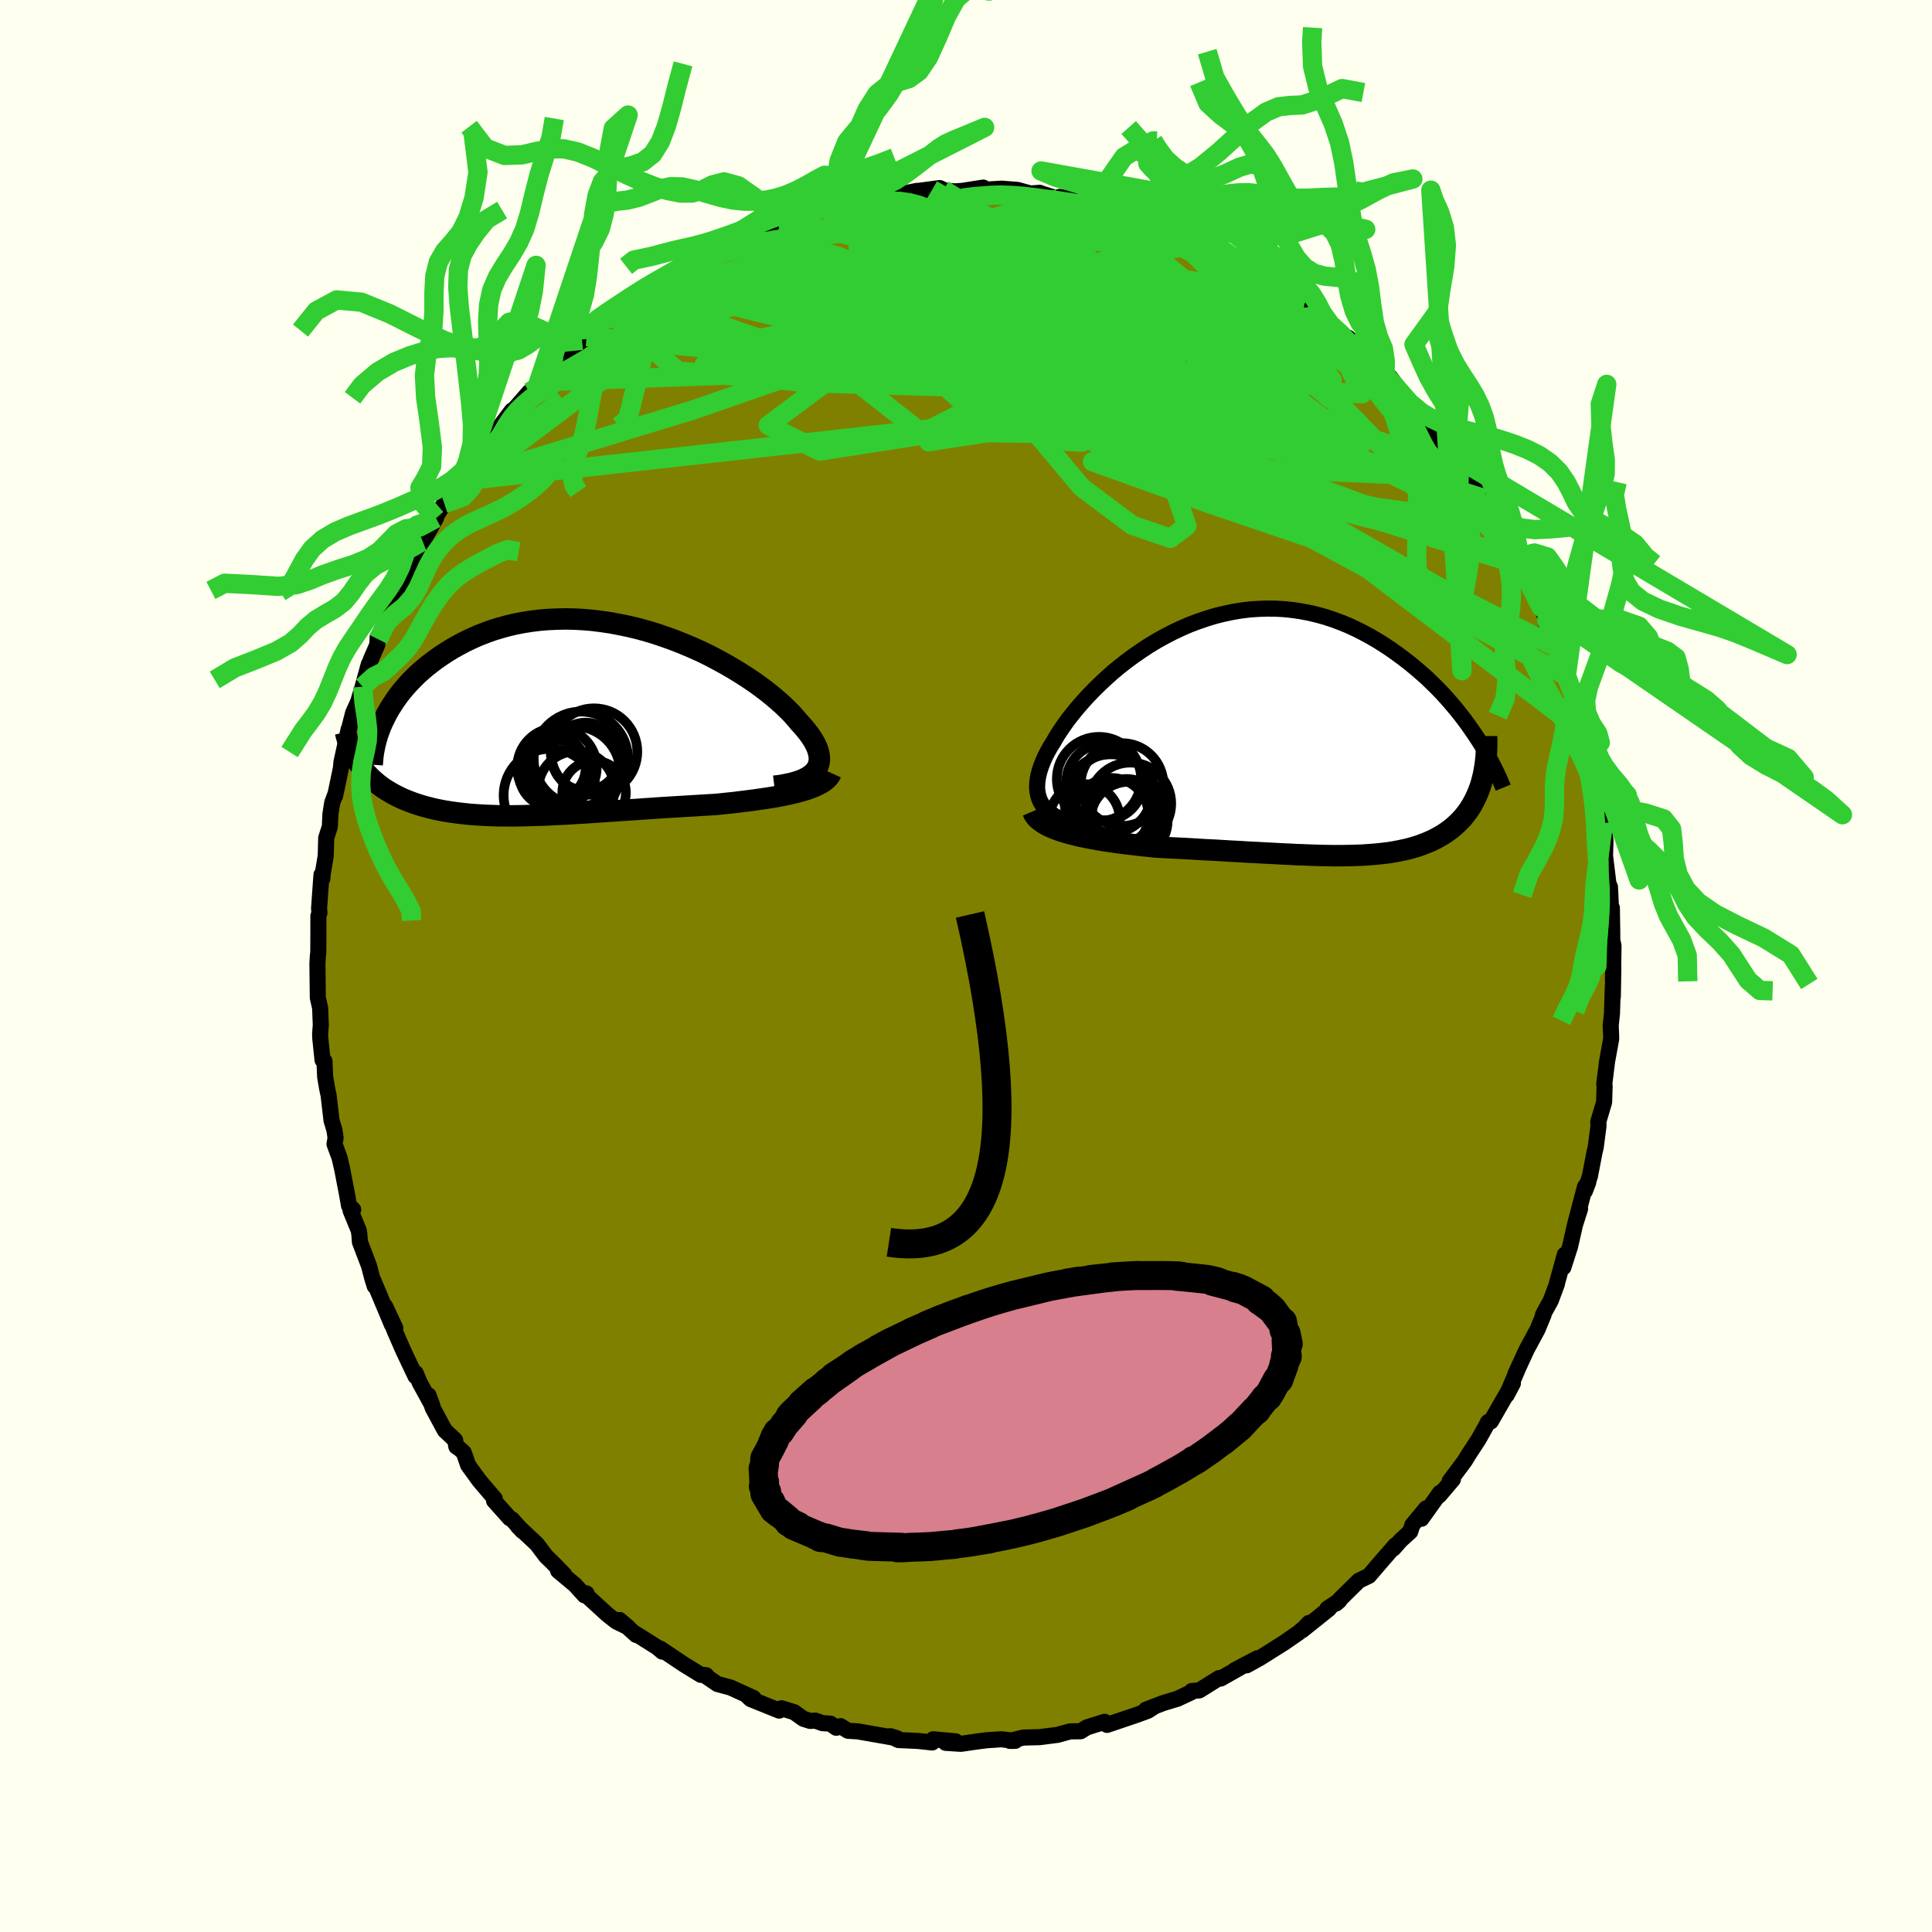 <svg viewBox="-100 -100 200 200" xmlns="http://www.w3.org/2000/svg" width="500" height="500" id="face-svg">
    <defs>
      <clipPath id="leftEyeClipPath">
        <polyline points="24.88,5.23 25.05,4.98 25.17,4.71 25.25,4.44 25.29,4.14 25.29,3.84 25.24,3.52 25.16,3.19 25.04,2.85 24.88,2.5 24.68,2.14 24.45,1.77 24.18,1.39 23.88,1.01 23.54,0.61 23.18,0.22 22.83,-0.2 22.45,-0.63 22.01,-1.07 21.54,-1.53 21.02,-1.99 20.46,-2.47 19.86,-2.95 19.23,-3.43 18.56,-3.91 17.85,-4.39 17.11,-4.86 16.35,-5.33 15.55,-5.79 14.73,-6.24 13.89,-6.68 13.03,-7.1 12.14,-7.5 11.24,-7.88 10.33,-8.24 9.4,-8.58 8.46,-8.9 7.52,-9.19 6.57,-9.45 5.62,-9.68 4.66,-9.88 3.71,-10.06 2.76,-10.2 1.81,-10.32 0.87,-10.4 -0.06,-10.45 -0.98,-10.47 -1.89,-10.45 -2.78,-10.41 -3.66,-10.34 -4.53,-10.23 -5.37,-10.1 -6.2,-9.94 -7,-9.75 -7.79,-9.53 -8.55,-9.3 -9.29,-9.03 -10.01,-8.75 -10.71,-8.44 -11.38,-8.12 -12.02,-7.78 -12.65,-7.43 -13.24,-7.07 -13.82,-6.69 -14.37,-6.31 -14.89,-5.92 -15.4,-5.52 -15.88,-5.11 -16.34,-4.7 -16.77,-4.27 -17.19,-3.84 -17.58,-3.4 -17.95,-2.96 -18.3,-2.51 -18.62,-2.06 -18.92,-1.6 -19.21,-1.15 -19.47,-0.69 -19.7,-0.23 -19.92,0.22 -22.26,4.68 -22.04,4.98 -21.8,5.27 -21.56,5.55 -21.3,5.82 -21.03,6.09 -20.74,6.34 -20.45,6.59 -20.14,6.83 -19.82,7.06 -19.49,7.27 -19.14,7.48 -18.79,7.68 -18.42,7.87 -18.04,8.06 -17.65,8.23 -17.25,8.39 -16.83,8.55 -16.4,8.7 -15.96,8.84 -15.5,8.97 -15.03,9.09 -14.55,9.21 -14.06,9.31 -13.55,9.41 -13.04,9.49 -12.51,9.57 -11.97,9.64 -11.42,9.7 -10.86,9.76 -10.28,9.8 -9.7,9.84 -9.1,9.87 -8.5,9.89 -7.89,9.91 -7.26,9.91 -6.63,9.92 -5.98,9.91 -5.33,9.9 -4.66,9.88 -3.99,9.86 -3.3,9.84 -2.61,9.81 -1.91,9.77 -1.19,9.74 -0.47,9.7 0.26,9.65 1,9.61 1.75,9.56 2.51,9.51 3.27,9.46 4.04,9.41 4.83,9.35 5.62,9.3 6.41,9.25 7.21,9.19 8.02,9.14 8.84,9.08 9.66,9.03 10.48,8.98 11.31,8.93 12.14,8.88 12.97,8.83 13.8,8.78 14.63,8.73 15.3,8.66 15.96,8.59 16.62,8.52 17.26,8.44 17.9,8.36 18.53,8.28 19.15,8.19 19.76,8.1 20.35,8.01 20.93,7.91 21.49,7.8 22.03,7.69 22.55,7.57 23.05,7.45 23.53,7.31" />
      </clipPath>
      <clipPath id="rightEyeClipPath">
        <polyline points="-24.4,7.11 -24.59,6.78 -24.73,6.43 -24.83,6.07 -24.9,5.69 -24.92,5.29 -24.9,4.87 -24.85,4.45 -24.76,4 -24.64,3.55 -24.48,3.08 -24.29,2.6 -24.07,2.11 -23.81,1.61 -23.53,1.11 -23.21,0.6 -22.9,0.06 -22.54,-0.5 -22.15,-1.07 -21.73,-1.66 -21.26,-2.26 -20.76,-2.87 -20.23,-3.48 -19.67,-4.1 -19.07,-4.72 -18.44,-5.34 -17.79,-5.95 -17.11,-6.56 -16.4,-7.15 -15.67,-7.72 -14.91,-8.28 -14.13,-8.82 -13.34,-9.34 -12.53,-9.83 -11.7,-10.29 -10.85,-10.73 -10,-11.13 -9.13,-11.51 -8.25,-11.84 -7.37,-12.14 -6.48,-12.41 -5.59,-12.63 -4.69,-12.82 -3.79,-12.97 -2.89,-13.08 -2,-13.14 -1.11,-13.17 -0.22,-13.16 0.66,-13.11 1.53,-13.02 2.4,-12.89 3.25,-12.73 4.09,-12.53 4.92,-12.3 5.74,-12.03 6.54,-11.73 7.33,-11.41 8.1,-11.05 8.85,-10.67 9.59,-10.27 10.31,-9.85 11.01,-9.41 11.69,-8.96 12.35,-8.49 13,-8.01 13.62,-7.53 14.22,-7.04 14.81,-6.53 15.39,-6.02 15.94,-5.49 16.48,-4.96 17,-4.42 17.5,-3.87 17.98,-3.32 18.45,-2.76 18.9,-2.2 19.33,-1.64 19.74,-1.08 20.13,-0.52 20.51,0.04 21.08,4.85 20.95,5.27 20.8,5.68 20.64,6.07 20.47,6.45 20.28,6.82 20.09,7.17 19.87,7.52 19.65,7.85 19.41,8.16 19.16,8.47 18.89,8.76 18.61,9.04 18.33,9.3 18.03,9.56 17.71,9.8 17.39,10.03 17.05,10.25 16.69,10.46 16.32,10.66 15.94,10.85 15.55,11.02 15.14,11.18 14.73,11.34 14.3,11.48 13.85,11.61 13.4,11.73 12.94,11.83 12.46,11.93 11.97,12.02 11.48,12.1 10.97,12.16 10.45,12.22 9.91,12.27 9.37,12.31 8.81,12.35 8.25,12.37 7.67,12.39 7.08,12.4 6.48,12.41 5.87,12.41 5.24,12.4 4.6,12.39 3.95,12.37 3.29,12.35 2.61,12.32 1.93,12.3 1.22,12.26 0.51,12.23 -0.22,12.19 -0.96,12.15 -1.72,12.11 -2.49,12.07 -3.27,12.03 -4.07,11.98 -4.87,11.94 -5.69,11.89 -6.53,11.84 -7.37,11.8 -8.22,11.75 -9.09,11.7 -9.96,11.65 -10.84,11.61 -11.73,11.56 -12.62,11.51 -13.32,11.44 -14.01,11.37 -14.7,11.29 -15.38,11.21 -16.05,11.13 -16.72,11.04 -17.38,10.94 -18.03,10.85 -18.66,10.74 -19.28,10.63 -19.89,10.51 -20.48,10.39 -21.04,10.25 -21.59,10.11 -22.11,9.96" />
      </clipPath>
      <filter id="fuzzy">
        <feTurbulence id="turbulence" baseFrequency="0.05" numOctaves="3" type="noise" result="noise" />
        <feDisplacementMap in="SourceGraphic" in2="noise" scale="2" />
      </filter>
      <linearGradient id="rainbowGradient" x1="0%" y1="0%" x2="100%" y2="0%">
        <stop offset="0%" style="stop-color: [object Object]; stop-opacity: 1" />
        <stop offset="50%" style="stop-color: [object Object]; stop-opacity: 1" />
        <stop offset="100%" style="stop-color: [object Object]; stop-opacity: 1" />
      </linearGradient>
    </defs>
    <rect x="-100" y="-100" width="100%" height="100%" fill="rgb(255, 255, 240)" />
    <polyline id="faceContour" points="66.97,1.43 67.01,0.09 66.96,3.18 66.96,2.06 66.87,4.93 66.74,6.14 66.79,7.39 66.78,7.6 66.37,9.84 66.07,12.25 66.11,12.4 66.06,14.08 65.45,16.14 65.48,16.53 65.19,18.75 65.05,19.35 64.59,21.75 64.07,23.3 64.42,22.38 64.08,22.85 63.07,26.68 63.57,25.14 63.04,26.8 62.54,29.01 61.84,31.2 61.99,29.88 61.13,33.01 61.17,32.93 60.53,34.64 60.01,35.58 59.73,36.1 59.79,36.11 59.17,37.61 58.04,39.71 56.87,42.25 57.28,41.34 55.98,44.4 56.61,43.21 55.55,45.03 54.33,47.15 54.01,47.25 54.07,47.19 53.05,49.02 52.06,50.53 51.62,51.25 50.07,53.32 50.4,53.15 48.99,54.81 49.07,54.53 47.15,57.22 47.64,56.14 46.21,57.86 45.99,58.55 45,59.45 44.24,60.31 44.46,59.95 43.05,61.57 41.71,63.13 40.67,63.63 38.76,65.51 38.32,65.99 38.65,65.7 37.41,66.52 37.58,66.54 34.78,68.78 35.5,68.01 35.01,68.52 34.4,69.04 32.92,70.06 30.43,71.63 29.06,72.39 30.17,71.66 27.81,72.9 29.04,72.25 26.37,73.76 26.2,73.71 24.15,74.99 23.37,75.05 23.37,75.16 21.9,75.85 20.41,76.3 18.62,76.99 19.37,76.75 18.82,77.1 17.65,77.53 14.6,78.56 14.35,78.24 12.57,78.8 12.51,78.82 11.86,79.22 10.78,79.23 9.48,79.59 7.61,79.83 5.95,79.87 4.62,80.19 4.54,80.22 5.1,80.21 3.64,80.05 2.14,80.15 1.12,80.28 -0.52,80.52 -2.1,80.42 -1.08,80.26 -3.4,80.05 -3.5,80.38 -4.99,80.22 -6.99,80.13 -7.84,79.73 -7.14,79.94 -11.21,79.23 -12.21,79.17 -12.99,78.69 -13.43,78.86 -14.04,78.43 -14.86,78.38 -15.59,78.12 -16.13,78.15 -16.83,77.93 -17.8,77.24 -19.1,76.84 -19.34,77.08 -22.29,75.89 -22.78,75.43 -21.99,75.78 -24.38,74.69 -25.73,74.33 -27.11,73.39 -26.89,73.42 -27.45,73.38 -29.22,72.29 -31.65,70.66 -31.43,70.98 -31.98,70.52 -34.25,69.09 -34.14,69.25 -35.86,67.7 -34.97,68.46 -36.2,67.86 -37.14,67.12 -39.23,65.21 -39.29,64.95 -39.49,65.15 -40.48,64.06 -42.23,62.6 -41.6,62.98 -42.9,61.66 -43.47,61.11 -44.43,59.84 -46.39,58 -45.9,58.51 -46.99,57.29 -47.23,57.17 -48.86,55.35 -48.77,55.16 -50.38,53.27 -51.54,51.67 -51.99,50.37 -52.38,50.01 -52.76,49.75 -52.89,49.07 -53.95,48.08 -55.21,45.74 -55.64,44.44 -55.23,45.55 -56.55,43.14 -56.97,42.14 -56.99,42.47 -58.22,39.88 -59.13,37.8 -60.12,35.25 -59.08,37.48 -59.43,37.13 -61.34,32.58 -61.21,33.14 -61.47,32.3 -61.81,31.01 -62.74,28.58 -62.79,27.9 -62.85,27.41 -63.71,25.31 -63.44,25.21 -63.87,24.81 -64.06,23.72 -64.57,21.06 -64.85,19.85 -65.37,18.44 -65.26,17.78 -65.38,16.99 -65.68,15.99 -65.98,13.41 -66.13,12.7 -66.34,11.48 -66.41,9.85 -66.61,9.74 -66.85,7.42 -66.86,7.02 -66.79,6.1 -66.86,4.34 -67.1,3.28 -67.14,-0.24 -67.09,-1.12 -67.05,-1.36 -67.04,-3.28 -67.04,-5.18 -66.93,-5.49 -66.97,-5.95 -66.72,-9.45 -66.64,-9.01 -66.6,-9.48 -66.28,-11.41 -66.23,-13.26 -65.85,-14.44 -65.8,-15.68 -65.61,-16.9 -65.26,-17.85 -65.31,-17.6 -64.71,-20.47 -64.65,-21.12 -63.91,-24.51 -64.07,-23.19 -63.92,-24.34 -63.45,-26.19 -62.92,-27.36 -62.46,-28.92 -61.82,-31.24 -61.94,-30.8 -61.59,-31.77 -60.94,-33.26 -60.9,-34.08 -60.85,-33.82 -59.5,-36.83 -60.08,-35.67 -59.24,-37.88 -58.05,-39.99 -57.68,-40.8 -58.18,-40.22 -55.93,-44.53 -56.33,-43.72 -56.23,-43.93 -54.87,-46.35 -55.31,-45.83 -54.01,-47.89 -53.3,-48.77 -53.03,-49.11 -52.54,-50.17 -51.52,-51.51 -49.22,-54.85 -49.3,-54.52 -49.05,-54.78 -47,-57.51 -47.03,-57.27 -47.06,-57.3 -45.22,-59.41 -45.43,-58.97 -44.24,-60.47 -43.64,-61.33 -42.82,-61.69 -42.47,-62.15 -40.97,-63.73 -39.75,-64.77 -38.72,-65.4 -39.27,-65.16 -37.53,-66.69 -37.2,-67.12 -34.53,-68.8 -34.79,-68.61 -33.64,-69.25 -32.68,-70.32 -32.7,-70.44 -31.09,-71.19 -30.8,-71.37 -28.89,-72.77 -28.7,-72.6 -26.56,-73.66 -27.26,-73.56 -25.24,-74.41 -24.87,-74.46 -23.63,-75.34 -22.6,-75.58 -20.58,-76.72 -19.62,-77.04 -19.63,-76.89 -19.19,-77.25 -17.86,-77.63 -16.76,-77.67 -13.89,-78.78 -13.47,-78.66 -13.21,-78.86 -14.24,-78.46 -10.16,-79.44 -10.02,-79.45 -9.3,-79.39 -7.08,-79.89 -7.2,-79.82 -5.07,-80.24 -5,-80.23 -2.72,-80.53 -2.33,-80.35 -3.5,-80.37 -1.19,-80.19 -0.39,-80.24 1.79,-80.58 1.19,-80.17 2.33,-80.39 3.7,-80.47 5.33,-80.34 6.67,-79.97 7.63,-80.04 7.56,-80.04 9.56,-79.42 9.69,-79.62 12.54,-79.18 13.81,-78.65 13,-78.89 13.8,-78.69 15.17,-78.18 17.95,-77.61 16.37,-78.07 19.09,-76.95 18.21,-77.51 20.24,-76.72 21.23,-76.14 22.58,-75.63 25.28,-74.29 24.28,-74.84 25.48,-74.34 27.16,-73.54 27.19,-73.54 28.04,-72.99 28.76,-72.77 30.43,-71.46 32.05,-70.44 32.36,-70.29 32.7,-70 34.18,-69.03 36.55,-67.35 35.01,-68.47 36.55,-67.4 37.72,-66.43 39.09,-65.23 39.57,-65.04 40.43,-64.15 40.96,-63.36 42.75,-61.9 42.58,-61.9 43.38,-61.23 43.93,-60.94 45.08,-59.38 45.94,-58.31 47.12,-56.98 48.18,-55.82 48.69,-55.26 48.28,-55.23 50.09,-53.56 50.32,-52.84 51.44,-51.41 51.68,-51.2 52.05,-50.56 52.51,-49.83 53.39,-48.47 53.65,-48.39 55.01,-45.98 55.51,-45.24 56.81,-42.5 56.25,-43.84 56.92,-42.29 57.12,-41.57 57.58,-41.12 58.22,-39.66 59.54,-37.13 60.12,-35.8 60.11,-35.15 59.98,-35.83 61.07,-33 60.75,-33.66 62.14,-30.02 62.39,-29.37 62.96,-27.04 62.93,-28 62.85,-27.42 63.86,-24.22 64.04,-23.12 64.23,-22.92 64.48,-21.7 64.9,-19.45 65.17,-18.67 65.23,-18.06 65.55,-17.23 65.86,-14.82 65.87,-14.44 65.99,-14.59 66.2,-12.99 66.15,-11.42 66.51,-8.5 66.66,-8.19 66.84,-4.61 66.86,-6.01 66.9,-3.43 66.9,-2.69 67.03,-2.08 66.97,1.43 67.01,0.09" fill="rgb(128, 128, 0)" stroke="black" stroke-width="1.667" stroke-linejoin="round" filter="url(#fuzzy)" />
    <g transform="translate(32.28 -23.83)">
      <polyline id="rightCountour" points="-24.4,7.11 -24.59,6.78 -24.73,6.43 -24.83,6.07 -24.9,5.69 -24.92,5.29 -24.9,4.87 -24.85,4.45 -24.76,4 -24.64,3.55 -24.48,3.08 -24.29,2.6 -24.07,2.11 -23.81,1.61 -23.53,1.11 -23.21,0.6 -22.9,0.06 -22.54,-0.5 -22.15,-1.07 -21.73,-1.66 -21.26,-2.26 -20.76,-2.87 -20.23,-3.48 -19.67,-4.1 -19.07,-4.72 -18.44,-5.34 -17.79,-5.95 -17.11,-6.56 -16.4,-7.15 -15.67,-7.72 -14.91,-8.28 -14.13,-8.82 -13.34,-9.34 -12.53,-9.83 -11.7,-10.29 -10.85,-10.73 -10,-11.13 -9.13,-11.51 -8.25,-11.84 -7.37,-12.14 -6.48,-12.41 -5.59,-12.63 -4.69,-12.82 -3.79,-12.97 -2.89,-13.08 -2,-13.14 -1.11,-13.17 -0.22,-13.16 0.66,-13.11 1.53,-13.02 2.4,-12.89 3.25,-12.73 4.09,-12.53 4.92,-12.3 5.74,-12.03 6.54,-11.73 7.33,-11.41 8.1,-11.05 8.85,-10.67 9.59,-10.27 10.31,-9.85 11.01,-9.41 11.69,-8.96 12.35,-8.49 13,-8.01 13.62,-7.53 14.22,-7.04 14.81,-6.53 15.39,-6.02 15.94,-5.49 16.48,-4.96 17,-4.42 17.5,-3.87 17.98,-3.32 18.45,-2.76 18.9,-2.2 19.33,-1.64 19.74,-1.08 20.13,-0.52 20.51,0.04 21.08,4.85 20.95,5.27 20.8,5.68 20.64,6.07 20.47,6.45 20.28,6.82 20.09,7.17 19.87,7.52 19.65,7.85 19.41,8.16 19.16,8.47 18.89,8.76 18.61,9.04 18.33,9.3 18.03,9.56 17.71,9.8 17.39,10.03 17.05,10.25 16.69,10.46 16.32,10.66 15.94,10.85 15.55,11.02 15.14,11.18 14.73,11.34 14.3,11.48 13.85,11.61 13.4,11.73 12.94,11.83 12.46,11.93 11.97,12.02 11.48,12.1 10.97,12.16 10.45,12.22 9.91,12.27 9.37,12.31 8.81,12.35 8.25,12.37 7.67,12.39 7.08,12.4 6.48,12.41 5.87,12.41 5.24,12.4 4.6,12.39 3.95,12.37 3.29,12.35 2.61,12.32 1.93,12.3 1.22,12.26 0.51,12.23 -0.22,12.19 -0.96,12.15 -1.72,12.11 -2.49,12.07 -3.27,12.03 -4.07,11.98 -4.87,11.94 -5.69,11.89 -6.53,11.84 -7.37,11.8 -8.22,11.75 -9.09,11.7 -9.96,11.65 -10.84,11.61 -11.73,11.56 -12.62,11.51 -13.32,11.44 -14.01,11.37 -14.7,11.29 -15.38,11.21 -16.05,11.13 -16.72,11.04 -17.38,10.94 -18.03,10.85 -18.66,10.74 -19.28,10.63 -19.89,10.51 -20.48,10.39 -21.04,10.25 -21.59,10.11 -22.11,9.96" fill="white" stroke="white" stroke-width="0" stroke-linejoin="round" filter="url(#fuzzy)" />
    </g>
    <g transform="translate(-40.47 -25.46)">
      <polyline id="leftCountour" points="24.88,5.23 25.05,4.98 25.17,4.71 25.25,4.44 25.29,4.14 25.29,3.84 25.24,3.52 25.16,3.19 25.04,2.85 24.88,2.5 24.68,2.14 24.45,1.77 24.18,1.39 23.88,1.01 23.54,0.61 23.18,0.22 22.83,-0.2 22.45,-0.63 22.01,-1.07 21.54,-1.53 21.02,-1.99 20.46,-2.47 19.86,-2.95 19.23,-3.43 18.56,-3.91 17.85,-4.39 17.11,-4.86 16.35,-5.33 15.55,-5.79 14.73,-6.24 13.89,-6.68 13.03,-7.1 12.14,-7.5 11.24,-7.88 10.33,-8.24 9.4,-8.58 8.46,-8.9 7.52,-9.19 6.57,-9.45 5.62,-9.68 4.66,-9.88 3.71,-10.06 2.76,-10.2 1.81,-10.32 0.87,-10.4 -0.06,-10.45 -0.98,-10.47 -1.89,-10.45 -2.78,-10.41 -3.66,-10.34 -4.53,-10.23 -5.37,-10.1 -6.2,-9.94 -7,-9.75 -7.79,-9.53 -8.55,-9.3 -9.29,-9.03 -10.01,-8.75 -10.71,-8.44 -11.38,-8.12 -12.02,-7.78 -12.65,-7.43 -13.24,-7.07 -13.82,-6.69 -14.37,-6.31 -14.89,-5.92 -15.4,-5.52 -15.88,-5.11 -16.34,-4.7 -16.77,-4.27 -17.19,-3.84 -17.58,-3.4 -17.95,-2.96 -18.3,-2.51 -18.62,-2.06 -18.92,-1.6 -19.21,-1.15 -19.47,-0.69 -19.7,-0.23 -19.92,0.22 -22.26,4.68 -22.04,4.98 -21.8,5.27 -21.56,5.55 -21.3,5.82 -21.03,6.09 -20.74,6.34 -20.45,6.59 -20.14,6.83 -19.82,7.06 -19.49,7.27 -19.14,7.48 -18.79,7.68 -18.42,7.87 -18.04,8.06 -17.65,8.23 -17.25,8.39 -16.83,8.55 -16.4,8.7 -15.96,8.84 -15.5,8.97 -15.03,9.09 -14.55,9.21 -14.06,9.31 -13.55,9.41 -13.04,9.49 -12.51,9.57 -11.97,9.64 -11.42,9.7 -10.86,9.76 -10.28,9.8 -9.7,9.84 -9.1,9.87 -8.5,9.89 -7.89,9.91 -7.26,9.91 -6.63,9.92 -5.98,9.91 -5.33,9.9 -4.66,9.88 -3.99,9.86 -3.3,9.84 -2.61,9.81 -1.91,9.77 -1.19,9.74 -0.47,9.7 0.26,9.65 1,9.61 1.75,9.56 2.51,9.51 3.27,9.46 4.04,9.41 4.83,9.35 5.62,9.3 6.41,9.25 7.21,9.19 8.02,9.14 8.84,9.08 9.66,9.03 10.48,8.98 11.31,8.93 12.14,8.88 12.97,8.83 13.8,8.78 14.63,8.73 15.3,8.66 15.96,8.59 16.62,8.52 17.26,8.44 17.9,8.36 18.53,8.28 19.15,8.19 19.76,8.1 20.35,8.01 20.93,7.91 21.49,7.8 22.03,7.69 22.55,7.57 23.05,7.45 23.53,7.31" fill="white" stroke="white" stroke-width="0" stroke-linejoin="round" filter="url(#fuzzy)" />
    </g>
    <g transform="translate(32.28 -23.83)">
      <polyline id="rightUpper" points="-19.96,9.3 -20.63,9.18 -21.25,9.03 -21.81,8.86 -22.33,8.68 -22.79,8.47 -23.21,8.24 -23.57,7.98 -23.89,7.71 -24.17,7.42 -24.4,7.11 -24.59,6.78 -24.73,6.43 -24.83,6.07 -24.9,5.69 -24.92,5.29 -24.9,4.87 -24.85,4.45 -24.76,4 -24.64,3.55 -24.48,3.08 -24.29,2.6 -24.07,2.11 -23.81,1.61 -23.53,1.11 -23.21,0.6 -22.9,0.06 -22.54,-0.5 -22.15,-1.07 -21.73,-1.66 -21.26,-2.26 -20.76,-2.87 -20.23,-3.48 -19.67,-4.1 -19.07,-4.72 -18.44,-5.34 -17.79,-5.95 -17.11,-6.56 -16.4,-7.15 -15.67,-7.72 -14.91,-8.28 -14.13,-8.82 -13.34,-9.34 -12.53,-9.83 -11.7,-10.29 -10.85,-10.73 -10,-11.13 -9.13,-11.51 -8.25,-11.84 -7.37,-12.14 -6.48,-12.41 -5.59,-12.63 -4.69,-12.82 -3.79,-12.97 -2.89,-13.08 -2,-13.14 -1.11,-13.17 -0.22,-13.16 0.66,-13.11 1.53,-13.02 2.4,-12.89 3.25,-12.73 4.09,-12.53 4.92,-12.3 5.74,-12.03 6.54,-11.73 7.33,-11.41 8.1,-11.05 8.85,-10.67 9.59,-10.27 10.31,-9.85 11.01,-9.41 11.69,-8.96 12.35,-8.49 13,-8.01 13.62,-7.53 14.22,-7.04 14.81,-6.53 15.39,-6.02 15.94,-5.49 16.48,-4.96 17,-4.42 17.5,-3.87 17.98,-3.32 18.45,-2.76 18.9,-2.2 19.33,-1.64 19.74,-1.08 20.13,-0.52 20.51,0.04 20.87,0.59 21.21,1.14 21.53,1.69 21.84,2.24 22.13,2.77 22.4,3.3 22.66,3.83 22.9,4.35 23.12,4.86 23.33,5.37" fill="none" stroke="black" stroke-width="1.667" stroke-linejoin="round" filter="url(#fuzzy)" />
      <polyline id="rightLower" points="-25.37,7.82 -25.25,8.1 -25.07,8.36 -24.85,8.6 -24.57,8.83 -24.25,9.05 -23.89,9.26 -23.5,9.45 -23.07,9.63 -22.6,9.8 -22.11,9.96 -21.59,10.11 -21.04,10.25 -20.48,10.39 -19.89,10.51 -19.28,10.63 -18.66,10.74 -18.03,10.85 -17.38,10.94 -16.72,11.04 -16.05,11.13 -15.38,11.21 -14.7,11.29 -14.01,11.37 -13.32,11.44 -12.62,11.51 -11.73,11.56 -10.84,11.61 -9.96,11.65 -9.09,11.7 -8.22,11.75 -7.37,11.8 -6.53,11.84 -5.69,11.89 -4.87,11.94 -4.07,11.98 -3.27,12.03 -2.49,12.07 -1.72,12.11 -0.96,12.15 -0.22,12.19 0.51,12.23 1.22,12.26 1.93,12.3 2.61,12.32 3.29,12.35 3.95,12.37 4.6,12.39 5.24,12.4 5.87,12.41 6.48,12.41 7.08,12.4 7.67,12.39 8.25,12.37 8.81,12.35 9.37,12.31 9.91,12.27 10.45,12.22 10.97,12.16 11.48,12.1 11.97,12.02 12.46,11.93 12.94,11.83 13.4,11.73 13.85,11.61 14.3,11.48 14.73,11.34 15.14,11.18 15.55,11.02 15.94,10.85 16.32,10.66 16.69,10.46 17.05,10.25 17.39,10.03 17.71,9.8 18.03,9.56 18.33,9.3 18.61,9.04 18.89,8.76 19.16,8.47 19.41,8.16 19.65,7.85 19.87,7.52 20.09,7.17 20.28,6.82 20.47,6.45 20.64,6.07 20.8,5.68 20.95,5.27 21.08,4.85 21.19,4.42 21.3,3.98 21.38,3.52 21.46,3.06 21.52,2.58 21.57,2.09 21.6,1.59 21.62,1.07 21.62,0.55 21.62,0.02" fill="none" stroke="black" stroke-width="2.222" stroke-linejoin="round" filter="url(#fuzzy)" />
      <circle r="4.244" cx="-15.279" cy="7.017" stroke="black" fill="none" stroke-width="1.0" filter="url(#fuzzy)" clip-path="url(#rightEyeClipPath)" /><circle r="3.564" cx="-15.664" cy="8.032" stroke="black" fill="none" stroke-width="1.0" filter="url(#fuzzy)" clip-path="url(#rightEyeClipPath)" /><circle r="4.808" cx="-17.274" cy="6.727" stroke="black" fill="none" stroke-width="1.0" filter="url(#fuzzy)" clip-path="url(#rightEyeClipPath)" /><circle r="4.286" cx="-16.129" cy="5.047" stroke="black" fill="none" stroke-width="1.0" filter="url(#fuzzy)" clip-path="url(#rightEyeClipPath)" /><circle r="3.848" cx="-17.234" cy="8.212" stroke="black" fill="none" stroke-width="1.0" filter="url(#fuzzy)" clip-path="url(#rightEyeClipPath)" /><circle r="4.002" cx="-15.404" cy="8.757" stroke="black" fill="none" stroke-width="1.0" filter="url(#fuzzy)" clip-path="url(#rightEyeClipPath)" /><circle r="3.966" cx="-17.929" cy="4.782" stroke="black" fill="none" stroke-width="1.0" filter="url(#fuzzy)" clip-path="url(#rightEyeClipPath)" /><circle r="4.364" cx="-18.514" cy="4.472" stroke="black" fill="none" stroke-width="1.0" filter="url(#fuzzy)" clip-path="url(#rightEyeClipPath)" /><circle r="3.642" cx="-20.004" cy="8.642" stroke="black" fill="none" stroke-width="1.0" filter="url(#fuzzy)" clip-path="url(#rightEyeClipPath)" /><circle r="4.104" cx="-17.179" cy="5.937" stroke="black" fill="none" stroke-width="1.0" filter="url(#fuzzy)" clip-path="url(#rightEyeClipPath)" />
      </g>
    <g transform="translate(-40.47 -25.46)">
      <polyline id="leftUpper" points="20.63,6.85 21.28,6.77 21.87,6.66 22.42,6.54 22.92,6.4 23.36,6.25 23.76,6.08 24.11,5.89 24.41,5.68 24.67,5.47 24.88,5.23 25.05,4.98 25.17,4.71 25.25,4.44 25.29,4.14 25.29,3.84 25.24,3.52 25.16,3.19 25.04,2.85 24.88,2.5 24.68,2.14 24.45,1.77 24.18,1.39 23.88,1.01 23.54,0.61 23.18,0.22 22.83,-0.2 22.45,-0.63 22.01,-1.07 21.54,-1.53 21.02,-1.99 20.46,-2.47 19.86,-2.95 19.23,-3.43 18.56,-3.91 17.85,-4.39 17.11,-4.86 16.35,-5.33 15.55,-5.79 14.73,-6.24 13.89,-6.68 13.03,-7.1 12.14,-7.5 11.24,-7.88 10.33,-8.24 9.4,-8.58 8.46,-8.9 7.52,-9.19 6.57,-9.45 5.62,-9.68 4.66,-9.88 3.71,-10.06 2.76,-10.2 1.81,-10.32 0.87,-10.4 -0.06,-10.45 -0.98,-10.47 -1.89,-10.45 -2.78,-10.41 -3.66,-10.34 -4.53,-10.23 -5.37,-10.1 -6.2,-9.94 -7,-9.75 -7.79,-9.53 -8.55,-9.3 -9.29,-9.03 -10.01,-8.75 -10.71,-8.44 -11.38,-8.12 -12.02,-7.78 -12.65,-7.43 -13.24,-7.07 -13.82,-6.69 -14.37,-6.31 -14.89,-5.92 -15.4,-5.52 -15.88,-5.11 -16.34,-4.7 -16.77,-4.27 -17.19,-3.84 -17.58,-3.4 -17.95,-2.96 -18.3,-2.51 -18.62,-2.06 -18.92,-1.6 -19.21,-1.15 -19.47,-0.69 -19.7,-0.23 -19.92,0.22 -20.12,0.68 -20.29,1.13 -20.45,1.58 -20.58,2.03 -20.7,2.47 -20.79,2.91 -20.87,3.34 -20.93,3.77 -20.97,4.2 -21,4.62" fill="none" stroke="black" stroke-width="2.222" stroke-linejoin="round" filter="url(#fuzzy)" />
      <polyline id="leftLower" points="26.5,5.47 26.39,5.71 26.23,5.93 26.02,6.14 25.77,6.34 25.48,6.53 25.15,6.7 24.79,6.87 24.4,7.03 23.98,7.18 23.53,7.31 23.05,7.45 22.55,7.57 22.03,7.69 21.49,7.8 20.93,7.91 20.35,8.01 19.76,8.1 19.15,8.19 18.53,8.28 17.9,8.36 17.26,8.44 16.62,8.52 15.96,8.59 15.3,8.66 14.63,8.73 13.8,8.78 12.97,8.83 12.14,8.88 11.31,8.93 10.48,8.98 9.66,9.03 8.84,9.08 8.02,9.14 7.21,9.19 6.41,9.25 5.62,9.3 4.83,9.35 4.04,9.41 3.27,9.46 2.51,9.51 1.75,9.56 1,9.61 0.26,9.65 -0.47,9.7 -1.19,9.74 -1.91,9.77 -2.61,9.81 -3.3,9.84 -3.99,9.86 -4.66,9.88 -5.33,9.9 -5.98,9.91 -6.63,9.92 -7.26,9.91 -7.89,9.91 -8.5,9.89 -9.1,9.87 -9.7,9.84 -10.28,9.8 -10.86,9.76 -11.42,9.7 -11.97,9.64 -12.51,9.57 -13.04,9.49 -13.55,9.41 -14.06,9.31 -14.55,9.21 -15.03,9.09 -15.5,8.97 -15.96,8.84 -16.4,8.7 -16.83,8.55 -17.25,8.39 -17.65,8.23 -18.04,8.06 -18.42,7.87 -18.79,7.68 -19.14,7.48 -19.49,7.27 -19.82,7.06 -20.14,6.83 -20.45,6.59 -20.74,6.34 -21.03,6.09 -21.3,5.82 -21.56,5.55 -21.8,5.27 -22.04,4.98 -22.26,4.68 -22.47,4.37 -22.66,4.05 -22.84,3.73 -23.01,3.4 -23.17,3.05 -23.31,2.71 -23.45,2.35 -23.57,1.99 -23.68,1.61 -23.77,1.24" fill="none" stroke="black" stroke-width="2.222" stroke-linejoin="round" filter="url(#fuzzy)" />
      <circle r="4.882" cx="0.601" cy="4.009" stroke="black" fill="none" stroke-width="1.0" filter="url(#fuzzy)" clip-path="url(#leftEyeClipPath)" /><circle r="4.814" cx="-2.579" cy="7.789" stroke="black" fill="none" stroke-width="1.0" filter="url(#fuzzy)" clip-path="url(#leftEyeClipPath)" /><circle r="4.754" cx="-0.079" cy="5.414" stroke="black" fill="none" stroke-width="1.0" filter="url(#fuzzy)" clip-path="url(#leftEyeClipPath)" /><circle r="3.428" cx="-2.324" cy="4.894" stroke="black" fill="none" stroke-width="1.0" filter="url(#fuzzy)" clip-path="url(#leftEyeClipPath)" /><circle r="4.116" cx="-1.874" cy="4.909" stroke="black" fill="none" stroke-width="1.0" filter="url(#fuzzy)" clip-path="url(#leftEyeClipPath)" /><circle r="3.29" cx="1.971" cy="7.509" stroke="black" fill="none" stroke-width="1.0" filter="url(#fuzzy)" clip-path="url(#leftEyeClipPath)" /><circle r="3.532" cx="-2.274" cy="5.524" stroke="black" fill="none" stroke-width="1.0" filter="url(#fuzzy)" clip-path="url(#leftEyeClipPath)" /><circle r="3.946" cx="0.136" cy="7.174" stroke="black" fill="none" stroke-width="1.0" filter="url(#fuzzy)" clip-path="url(#leftEyeClipPath)" /><circle r="4.482" cx="1.961" cy="3.269" stroke="black" fill="none" stroke-width="1.0" filter="url(#fuzzy)" clip-path="url(#leftEyeClipPath)" /><circle r="3.512" cx="1.091" cy="3.779" stroke="black" fill="none" stroke-width="1.0" filter="url(#fuzzy)" clip-path="url(#leftEyeClipPath)" />
    </g>
    <g id="hairs">
      <polyline points="-19.19,-77.25 -7.03,-74.47 -8.31,-67.34 -0.88,-60.12 10.75,-56.25 19.09,-56.22 21.32,-58.34 18.17,-60.54 12.16,-61.5 7.18,-60.63 7.48,-57.77 15.09,-53.11 27.45,-47.7 37.53,-43.73 37.54,-43.67 25.17,-47.87 13.1,-52.21 52.05,-50.56" fill="none" stroke="rgb(50, 205, 50)" stroke-width="2" stroke-linejoin="round" filter="url(#fuzzy)" /><polyline points="56.81,-42.5 34.81,-48.1 21.62,-52.39 21.58,-55.71 23.42,-58.02 23.65,-59.07 23.18,-59.18 22.67,-59.03 22.06,-58.98 21.62,-58.92 22.18,-58.67 24.34,-58.28 27.97,-57.81 32.36,-57.14 36.37,-56.14 37.88,-55.26 33.13,-55.79 18.03,-59.33 -5.58,-67.09 -10.16,-79.44" fill="none" stroke="rgb(50, 205, 50)" stroke-width="2" stroke-linejoin="round" filter="url(#fuzzy)" /><polyline points="9.56,-79.42 5.1,-77.28 8,-71.11 12.43,-63.31 14.08,-57.14 12.04,-54.23 9.45,-54.37 9.21,-56.64 11.29,-60.13 13.65,-63.97 14.64,-67.2 13.92,-68.91 11.66,-68.62 7.43,-66.73 0.28,-64.46 -9.49,-63.22 -18.58,-63.59 -21.06,-65.03 -11.73,-66.94 8.17,-70.44 16.37,-78.07" fill="none" stroke="rgb(50, 205, 50)" stroke-width="2" stroke-linejoin="round" filter="url(#fuzzy)" /><polyline points="57.12,-41.57 6.75,-58.52 6.3,-60.08 15.87,-54.88 21.59,-49.28 22.86,-45.56 21.15,-44.28 17.2,-45.63 11.96,-49.56 7.01,-55.47 3.94,-62.25 3.62,-68.5 5.88,-73.04 9.8,-75.22 14.19,-74.98 18.18,-72.59 21.56,-68.48 21.8,-65.6 -3.5,-80.37" fill="none" stroke="rgb(50, 205, 50)" stroke-width="2" stroke-linejoin="round" filter="url(#fuzzy)" /><polyline points="9.56,-79.42 -20.99,-70.5 -33.03,-64.39 -29.83,-61.58 -15.84,-60.37 1.88,-59.84 17,-60.13 26.28,-61.32 29.24,-62.9 26.62,-64.19 19.42,-64.88 9.36,-65.22 -0.51,-65.68 -6.4,-66.44 -5.61,-66.94 3.12,-65.91 23.2,-61.18 55.51,-45.24" fill="none" stroke="rgb(50, 205, 50)" stroke-width="2" stroke-linejoin="round" filter="url(#fuzzy)" /><polyline points="61.07,-33 22.33,-52.87 8.77,-55.75 0,-58.03 -2.93,-60.74 -0.21,-63 5.2,-64.76 9.85,-66.39 11.87,-68.08 11.47,-69.65 10.17,-70.72 9.56,-71.03 10.46,-70.6 12.79,-69.68 15.95,-68.63 19.16,-67.8 21.41,-67.5 21.33,-68.02 17.65,-69.48 10.58,-71.7 2.86,-74.15 -2.06,-76.23 -6.66,-76.93 -26.56,-73.66" fill="none" stroke="rgb(50, 205, 50)" stroke-width="2" stroke-linejoin="round" filter="url(#fuzzy)" /><polyline points="32.36,-70.29 -4.29,-71.38 -8.36,-71.71 -2.44,-72.36 2.11,-73.2 4.41,-73.6 7.06,-72.74 11.73,-70.29 18.1,-66.67 24.49,-62.84 28.86,-59.83 29.76,-58.37 26.9,-58.66 21.25,-60.42 14.63,-63.1 8.84,-66.13 4.85,-69.1 2.39,-71.74 0.22,-73.74 -3.09,-74.61 -8.27,-73.88 -13.72,-71.54 -13.22,-68.26 5.27,-63.79 53.65,-48.39" fill="none" stroke="rgb(50, 205, 50)" stroke-width="2" stroke-linejoin="round" filter="url(#fuzzy)" /><polyline points="-39.27,-65.16 -5.39,-61.86 -0.41,-63.26 8.44,-64.76 19.08,-64.42 26.49,-63.09 28.94,-61.99 27.23,-61.57 23.18,-61.57 18.68,-61.56 14.81,-61.35 11.41,-61.06 7.45,-60.93 2.63,-61.02 -1.58,-61.22 -3.19,-61.62 -2.83,-63.09 -3.59,-67.3 -2.52,-74.46 13.8,-78.69" fill="none" stroke="rgb(50, 205, 50)" stroke-width="2" stroke-linejoin="round" filter="url(#fuzzy)" /><polyline points="-2.33,-80.35 29.69,-60.75 32.71,-57.88 32.29,-58 35.4,-56.52 39.61,-53.98 41.31,-52.23 38.89,-52.32 33.18,-54.06 26.6,-56.43 21.75,-58.28 19.86,-58.95 19.96,-58.55 19.49,-58 16.26,-58.33 11.02,-59.48 8.5,-59.49 14.94,-55.79 31.62,-48.98 47.58,-46.78 42.75,-61.9" fill="none" stroke="rgb(50, 205, 50)" stroke-width="2" stroke-linejoin="round" filter="url(#fuzzy)" /><polyline points="36.55,-67.35 -16.46,-60.29 -27.13,-62.2 -18.75,-64.2 -5.05,-64.67 4.47,-64.64 6.25,-65.13 2.12,-66.33 -3.89,-67.95 -8.39,-69.77 -9.73,-71.69 -7.51,-73.51 -1.92,-74.71 6.54,-74.48 17.07,-71.99 28.31,-66.92 37.46,-60.57 37.74,-58.7 13,-78.89" fill="none" stroke="rgb(50, 205, 50)" stroke-width="2" stroke-linejoin="round" filter="url(#fuzzy)" /><polyline points="-32.7,-70.44 10.8,-59.71 10.18,-65.62 5.11,-69.78 4.14,-69.64 5.24,-67.34 6.18,-65.39 6.86,-64.92 7.9,-65.7 9.41,-67.02 10.92,-68.29 12.03,-69.33 12.55,-70.24 12.44,-71.25 11.54,-72.46 9.73,-73.76 7.09,-74.8 3.91,-75.11 0.29,-74.4 -4.16,-72.76 -9.61,-70.64 -14.15,-68.61 -10.85,-67.56 24.28,-74.84" fill="none" stroke="rgb(50, 205, 50)" stroke-width="2" stroke-linejoin="round" filter="url(#fuzzy)" /><polyline points="-22.6,-75.58 14.8,-61.47 10.77,-65.75 2.62,-68.98 3.08,-68.58 12.21,-65.45 24.43,-60.92 33.46,-56.66 35,-54.26 27.9,-54.12 14.88,-55.05 2.19,-55.21 -3.86,-54.27 -4.52,-55.13 -13.55,-62.19 -33.64,-69.25" fill="none" stroke="rgb(50, 205, 50)" stroke-width="2" stroke-linejoin="round" filter="url(#fuzzy)" /><polyline points="-45.22,-59.41 -23.53,-71.93 -18.33,-75.51 -19.69,-74.75 -21.74,-72.16 -21.13,-69.52 -17.2,-67.64 -10.98,-66.41 -3.98,-65.46 2.49,-64.66 7.69,-64.06 11.46,-63.54 14.18,-62.65 16.34,-61.01 18.07,-58.76 19.23,-56.56 19.99,-55.19 20.97,-54.81 22.7,-54.98 24.84,-55.24 25.1,-56 13.73,-59.28 -37.2,-67.12" fill="none" stroke="rgb(50, 205, 50)" stroke-width="2" stroke-linejoin="round" filter="url(#fuzzy)" /><polyline points="12.54,-79.18 -19.45,-68.24 -17.82,-66.47 -4.95,-67.65 6.61,-68.75 13.72,-68.66 17.06,-67.43 17.79,-65.75 16.77,-64.43 14.78,-63.82 12.76,-63.78 11.61,-63.88 11.68,-63.77 12.39,-63.23 12.49,-62.14 10.98,-60.42 8.08,-58.35 5.57,-56.74 6.46,-56.52 13.82,-57.51 27.46,-58.45 37.89,-60.69 27.16,-73.54" fill="none" stroke="rgb(50, 205, 50)" stroke-width="2" stroke-linejoin="round" filter="url(#fuzzy)" /><polyline points="39.57,-65.04 12.65,-67.32 -12.48,-61.94 -20.47,-55.97 -15.13,-53.31 -5.06,-54.87 3.67,-59.35 8.65,-64.66 10.12,-69.06 9.69,-71.59 9.13,-72.04 9.37,-70.73 10.24,-68.23 11.4,-65.03 13.63,-61.33 19.07,-57.04 29.05,-52.23 41.15,-47.79 48.92,-45.93 45.05,-51.66 21.23,-76.14" fill="none" stroke="rgb(50, 205, 50)" stroke-width="2" stroke-linejoin="round" filter="url(#fuzzy)" /><polyline points="62.14,-30.02 11.12,-57.59 -2.08,-67.6 -3.92,-70.36 -2.12,-69.91 1.14,-67.55 5.16,-64.41 8.69,-61.91 10.5,-61.11 10.56,-62.06 10.15,-63.85 10.86,-65.28 13.04,-65.85 15.15,-66.11 14.65,-66.97 10.91,-68.27 7.87,-68.49 8.58,-68.39 -13.21,-78.86" fill="none" stroke="rgb(50, 205, 50)" stroke-width="2" stroke-linejoin="round" filter="url(#fuzzy)" /><polyline points="51.44,-51.41 14.45,-63.9 2.57,-66.66 -6.91,-64.9 -10.69,-61.78 -7.48,-60.11 -0.26,-61.05 7.67,-63.73 14.86,-66.23 21.44,-66.8 27.74,-64.7 33.29,-60.51 36.49,-55.93 35.41,-53.12 29.25,-53.68 19.59,-57.59 10.5,-62.68 7.66,-64.91 20.15,-57.38 63.86,-24.22" fill="none" stroke="rgb(50, 205, 50)" stroke-width="2" stroke-linejoin="round" filter="url(#fuzzy)" /><polyline points="-44.24,-60.47 4.38,-62.21 18.12,-60.7 19.57,-62.25 19.11,-65.45 18.85,-68.65 18.97,-70.61 20.09,-70.5 23.06,-68.03 28.05,-63.73 33.98,-58.94 38.88,-55.28 40.93,-53.97 39.32,-55.13 34.56,-57.69 27.94,-60.04 20.79,-61.09 14.21,-61.3 9.65,-62.4 8.38,-65.22 4.45,-67.55 -33.64,-69.25" fill="none" stroke="rgb(50, 205, 50)" stroke-width="2" stroke-linejoin="round" filter="url(#fuzzy)" /><polyline points="-14.24,-78.46 -13.76,-77.57 -10.1,-77.98 -8.26,-77.84 -5.6,-77 -0.73,-75.68 5.08,-74.08 9.14,-72.27 9.22,-70.28 4.99,-68.11 -1.8,-65.88 -8.66,-63.91 -14.07,-62.83 -17.82,-63.21 -19.02,-65.1 -13.8,-67.93 4.18,-70.79 35.01,-68.47" fill="none" stroke="rgb(50, 205, 50)" stroke-width="2" stroke-linejoin="round" filter="url(#fuzzy)" /><polyline points="-33.64,-69.25 -25.71,-70.88 -15.99,-69.65 -5.09,-67.87 4.58,-67.45 9.61,-68.16 10.04,-69.13 9.04,-69.57 10.09,-69.02 14.73,-67.48 21.86,-65.42 28.88,-63.55 33.52,-62.31 35.45,-61.53 36.48,-60.6 38.57,-59.38 41,-59.24 39.29,-62.73 27.16,-73.54" fill="none" stroke="rgb(50, 205, 50)" stroke-width="2" stroke-linejoin="round" filter="url(#fuzzy)" /><polyline points="-44.24,-60.47 -26.37,-67.71 -7.9,-72.36 0.25,-73.65 -0.5,-73.48 -5.07,-73.39 -9.26,-73.81 -11.17,-74.44 -10.74,-74.86 -8.8,-74.79 -6.42,-74.11 -4.43,-72.88 -2.69,-71.15 0.14,-68.97 4.73,-66.19 8.85,-62.17 13.53,-55.32 57.12,-41.57" fill="none" stroke="rgb(50, 205, 50)" stroke-width="2" stroke-linejoin="round" filter="url(#fuzzy)" /><polyline points="13.81,-78.65 21.92,-63.18 0.59,-61.67 -17.7,-60.98 -23.9,-61.11 -20.57,-62.69 -14.06,-65.04 -9.28,-67.11 -7.79,-68.35 -8.77,-68.84 -10.68,-69.04 -12.21,-69.51 -12.43,-70.59 -10.94,-72.12 -8.11,-73.28 -5.16,-72.78 -4.28,-69.6 -9.7,-64.01 -28.19,-57.58 -52.54,-50.17" fill="none" stroke="rgb(50, 205, 50)" stroke-width="2" stroke-linejoin="round" filter="url(#fuzzy)" /><polyline points="18.21,-77.51 -10.38,-68.63 -6.79,-61.95 1.57,-59.95 8.32,-60.6 14.95,-61.22 21.77,-61.25 27.28,-61.44 30.12,-62.39 30.31,-63.91 28.98,-65.32 27.55,-66.03 26.74,-65.91 26.07,-65.37 24.17,-65.1 19.73,-65.63 12.57,-67.07 4.09,-69.09 -3.33,-71.19 -7.83,-72.99 -9.26,-74.31 -8.93,-75.06 -6.38,-75.11 4.95,-74.19 34.18,-69.03" fill="none" stroke="rgb(50, 205, 50)" stroke-width="2" stroke-linejoin="round" filter="url(#fuzzy)" /><polyline points="-52.54,-50.17 7.91,-56.89 32.19,-56.13 38.83,-56.81 38.25,-59.32 35.11,-62.55 31.36,-65.43 27.97,-67.09 25.33,-67.2 23.11,-66.09 20.41,-64.67 16.3,-63.87 10.47,-64.16 3.58,-65.37 -2.9,-66.99 -7.36,-68.6 -8.79,-70.12 -7.13,-71.65 -3.01,-73.01 3.17,-73.46 11.57,-71.99 20.57,-68.34 21,-65.67 -13.21,-78.86" fill="none" stroke="rgb(50, 205, 50)" stroke-width="2" stroke-linejoin="round" filter="url(#fuzzy)" /><polyline points="63.03,4.65 63.66,3.07 64.17,2.14 64.6,1.23 64.93,0.22 65.17,-0.88 65.33,-2.02 65.44,-3.15 65.53,-4.27 65.61,-5.41 65.66,-6.63 65.64,-8 65.55,-9.54 65.52,-11.22 65.72,-12.96 65.99,-14.59" fill="none" stroke="rgb(50, 205, 50)" stroke-width="2" stroke-linejoin="round" filter="url(#fuzzy)" /><polyline points="-38.11,-78.44 -37.15,-78.97 -36.17,-79.16 -35.05,-79.29 -33.89,-79.57 -32.76,-80 -31.67,-80.43 -30.56,-80.68 -29.38,-80.65 -28.12,-80.37 -26.78,-79.96 -25.43,-79.57 -24.11,-79.29 -22.87,-79.17 -21.73,-79.18 -20.67,-79.29 -19.68,-79.49 -18.68,-79.8 -17.63,-80.24 -16.54,-80.8 -15.5,-81.4 -14.62,-81.86 -13.86,-81.78 -12.8,-80.77 -10.16,-79.44" fill="none" stroke="rgb(50, 205, 50)" stroke-width="2" stroke-linejoin="round" filter="url(#fuzzy)" /><polyline points="7,-73.39 6.08,-74.13 4.98,-74.9 3.87,-75.59 2.84,-76.12 1.91,-76.49 1.02,-76.72 0.13,-76.87 -0.74,-77.02 -1.57,-77.24 -2.36,-77.56 -3.14,-77.96 -3.96,-78.38 -4.84,-78.74 -5.81,-79 -6.82,-79.15 -7.85,-79.17 -8.85,-79.11 -9.7,-79.09 -10.16,-79.44" fill="none" stroke="rgb(50, 205, 50)" stroke-width="2" stroke-linejoin="round" filter="url(#fuzzy)" /><polyline points="-13.47,-78.66 -13.37,-79.2 -12.7,-79.49 -11.64,-79.84 -10.49,-80.17 -9.36,-80.47 -8.28,-80.84 -7.25,-81.36 -6.24,-82.02 -5.28,-82.74 -4.39,-83.43 -3.59,-84.05 -2.87,-84.61 -2.13,-85.09 -1.18,-85.53 0.13,-86.06 1.93,-86.81 -13.89,-78.78 -13.64,-79.13 -13.53,-80.91 -13.13,-83.36 -12.34,-85.32 -11.3,-86.59 -10.18,-87.59 -9.08,-88.74 -8.02,-90.19 -6.98,-91.9 -5.97,-93.77 -5.02,-95.71 -4.16,-97.67 -3.44,-99.78 -2.73,-102.41 -1.76,-105.56 -0.52,-107.19 -13.89,-78.78 -16.05,-78.09 -17.52,-77.85 -18.58,-77.74 -19.44,-77.59 -20.26,-77.32 -21.15,-76.95 -22.15,-76.55 -23.21,-76.15 -24.27,-75.76 -25.31,-75.4 -26.3,-75.06 -27.29,-74.77 -28.28,-74.51 -29.32,-74.28 -30.39,-74.03 -31.46,-73.75 -32.51,-73.47 -33.5,-73.26 -34.38,-73.07 -35.19,-72.43" fill="none" stroke="rgb(50, 205, 50)" stroke-width="2" stroke-linejoin="round" filter="url(#fuzzy)" /><polyline points="-16.76,-77.67 -15.06,-79.51 -14.26,-80.59 -13.65,-81.41 -12.93,-82.52 -12.1,-84.28 -11.19,-86.51 -10.24,-88.67 -9.22,-90.27 -8.13,-91.15 -7,-91.53 -5.9,-91.86 -4.85,-92.63 -3.88,-94.07 -2.95,-96.11 -2.01,-98.32 -1.01,-100.12 0.08,-101.05 1.21,-101.12 2.4,-100.93 3.7,-101.41 5.26,-103.32 7.14,-106.62 9.2,-110.27" fill="none" stroke="rgb(50, 205, 50)" stroke-width="2" stroke-linejoin="round" filter="url(#fuzzy)" /><polyline points="-19.63,-76.89 -20.35,-78.04 -21.87,-79.57 -23.56,-80.76 -25.04,-81.17 -26.22,-80.87 -27.27,-80.35 -28.34,-80.02 -29.52,-80.01 -30.83,-80.26 -32.26,-80.7 -33.78,-81.3 -35.39,-82.04 -37.03,-82.86 -38.63,-83.64 -40.17,-84.26 -41.62,-84.59 -43.01,-84.6 -44.43,-84.33 -45.98,-83.97 -47.77,-83.91 -49.76,-84.68 -51.44,-86.88" fill="none" stroke="rgb(50, 205, 50)" stroke-width="2" stroke-linejoin="round" filter="url(#fuzzy)" /><polyline points="61.64,5.67 62.26,4.39 62.88,3.2 63.34,2.19 63.63,1.22 63.83,0.19 64.03,-0.9 64.29,-2.03 64.57,-3.16 64.81,-4.3 64.96,-5.47 65.03,-6.73 65.1,-8.12 65.26,-9.64 65.48,-11.21 65.69,-12.66 65.82,-13.8 65.87,-14.49 65.86,-14.82" fill="none" stroke="rgb(50, 205, 50)" stroke-width="2" stroke-linejoin="round" filter="url(#fuzzy)" /><polyline points="-22.6,-75.58 -23.61,-75.25 -24.57,-74.83 -25.48,-74.42 -26.36,-74.01 -27.23,-73.58 -28.12,-73.11 -29.03,-72.61 -29.95,-72.09 -30.86,-71.58 -31.74,-71.08 -32.58,-70.59 -33.4,-70.1 -34.22,-69.58 -35.09,-69.02 -36.04,-68.39 -37.08,-67.7 -38.12,-66.97 -38.95,-66.3 -39.1,-66.04 -27.26,-73.56 -27.35,-73.29 -28.07,-72.67 -28.92,-71.92 -29.78,-71.18 -30.6,-70.46 -31.33,-69.71 -31.93,-68.83 -32.41,-67.74 -32.79,-66.43 -33.11,-64.91 -33.43,-63.26 -33.78,-61.6 -34.15,-60.08 -34.49,-58.79 -34.75,-57.65 -35.05,-56.58 -35.92,-55.88" fill="none" stroke="rgb(50, 205, 50)" stroke-width="2" stroke-linejoin="round" filter="url(#fuzzy)" /><polyline points="-40.13,-49.11 -40.58,-49.76 -40.81,-50.93 -40.66,-52.02 -40.3,-52.98 -39.89,-53.96 -39.54,-55.08 -39.25,-56.37 -38.99,-57.81 -38.71,-59.28 -38.36,-60.67 -37.91,-61.92 -37.35,-63.01 -36.69,-63.99 -35.98,-64.93 -35.23,-65.87 -34.51,-66.83 -33.82,-67.79 -33.15,-68.68 -32.49,-69.48 -31.78,-70.17 -30.99,-70.8 -30.13,-71.46 -29.27,-72.19 -28.7,-72.6" fill="none" stroke="rgb(50, 205, 50)" stroke-width="2" stroke-linejoin="round" filter="url(#fuzzy)" /><polyline points="65.55,-17.23 65.23,-17.96 64.91,-18.78 64.55,-19.77 64.12,-20.83 63.61,-21.9 63.08,-22.95 62.55,-24 62.06,-25.04 61.58,-26.04 61.08,-27 60.53,-27.98 59.94,-29.01 59.34,-30.14 58.78,-31.29 58.27,-32.36 57.79,-33.21 57.33,-33.82 56.87,-34.32 56.23,-35.07 -9.28,-72.58 -11.54,-72.87 -12.39,-73.12 -13.1,-73.42 -14.03,-73.7 -15.11,-73.84 -16.19,-73.77 -17.17,-73.5 -18.04,-73.14 -18.88,-72.79 -19.78,-72.55 -20.78,-72.42 -21.86,-72.35 -22.95,-72.25 -23.98,-72.04 -24.94,-71.77 -25.88,-71.55 -26.87,-71.51 -27.97,-71.66 -29.23,-71.76 -30.8,-71.37" fill="none" stroke="rgb(50, 205, 50)" stroke-width="2" stroke-linejoin="round" filter="url(#fuzzy)" /><polyline points="-7.42,-83.67 -9.08,-83.03 -10.3,-82.61 -11.45,-82.17 -12.5,-81.74 -13.43,-81.34 -14.33,-80.91 -15.26,-80.45 -16.26,-79.96 -17.29,-79.47 -18.29,-79 -19.24,-78.54 -20.15,-78.05 -21.05,-77.52 -21.98,-76.93 -22.96,-76.32 -23.96,-75.72 -24.93,-75.13 -25.86,-74.56 -26.72,-73.99 -27.55,-73.44 -28.42,-72.89 -29.43,-72.29 -30.8,-71.37 -32.68,-70.32 -32.25,-70.59 -31.41,-70.97 -30.44,-71.4 -29.45,-71.86 -28.5,-72.34 -27.59,-72.8 -26.7,-73.22 -25.79,-73.59 -24.83,-73.93 -23.81,-74.25 -22.73,-74.53 -21.64,-74.79 -20.61,-75.01 -19.71,-75.18 -18.94,-75.3 -18.2,-75.4 -17.34,-75.5 -16.32,-75.63" fill="none" stroke="rgb(50, 205, 50)" stroke-width="2" stroke-linejoin="round" filter="url(#fuzzy)" /><polyline points="-37.2,-67.12 -37.85,-66.53 -38.65,-66.02 -39.66,-65.86 -40.92,-65.92 -42.26,-65.9 -43.47,-65.59 -44.47,-65.01 -45.37,-64.33 -46.33,-63.77 -47.45,-63.48 -48.79,-63.47 -50.27,-63.66 -51.81,-63.89 -53.31,-64.01 -54.73,-63.92 -56.13,-63.62 -57.61,-63.16 -59.23,-62.49 -60.94,-61.48 -62.53,-60.13 -63.51,-58.82" fill="none" stroke="rgb(50, 205, 50)" stroke-width="2" stroke-linejoin="round" filter="url(#fuzzy)" /><polyline points="65.23,-18.06 65.98,-17.06 67.86,-16.28 70.35,-15.83 72.22,-15.23 73.04,-14.19 73.21,-12.74 73.32,-11.09 73.73,-9.45 74.55,-7.93 75.82,-6.58 77.59,-5.37 79.88,-4.19 82.59,-2.9 85.39,-1.17 87.3,1.86" fill="none" stroke="rgb(50, 205, 50)" stroke-width="2" stroke-linejoin="round" filter="url(#fuzzy)" /><polyline points="83.5,2.57 82.18,2.53 80.97,1.48 80.13,0.19 79.25,-1.17 78.06,-2.51 76.71,-3.8 75.51,-5.08 74.63,-6.4 73.93,-7.79 73.12,-9.23 72,-10.66 70.62,-12.02 69.24,-13.24 68.23,-14.29 67.87,-15.29 68.19,-16.42 68.45,-17.7 65.23,-18.06" fill="none" stroke="rgb(50, 205, 50)" stroke-width="2" stroke-linejoin="round" filter="url(#fuzzy)" /><polyline points="-39.75,-64.77 -41.51,-64.59 -44.1,-65.93 -46.11,-66.82 -47.28,-66.64 -48.01,-65.86 -48.7,-65.01 -49.51,-64.32 -50.57,-63.96 -52.04,-64.07 -54.06,-64.77 -56.66,-66.01 -59.64,-67.51 -62.6,-68.72 -65.15,-68.95 -67.26,-67.81 -68.89,-65.78" fill="none" stroke="rgb(50, 205, 50)" stroke-width="2" stroke-linejoin="round" filter="url(#fuzzy)" /><polyline points="-42.82,-61.69 -42.67,-63.24 -42.16,-64.89 -41.48,-66.18 -41.03,-67.61 -40.8,-69.32 -40.52,-71.07 -40.01,-72.58 -39.28,-73.82 -38.51,-74.98 -37.87,-76.28 -37.45,-77.86 -37.21,-79.76 -37.09,-81.97 -36.95,-84.37 -36.51,-86.71 -34.98,-88.09 -44.24,-60.47 -43.77,-61.38 -43.45,-62.61 -42.93,-63.82 -42.16,-64.82 -41.31,-65.71 -40.55,-66.69 -39.94,-67.93 -39.49,-69.53 -39.18,-71.46 -38.95,-73.62 -38.75,-75.84 -38.52,-77.96 -38.18,-79.8 -37.64,-81.21 -36.84,-82.11 -35.8,-82.58 -34.61,-82.85 -33.44,-83.26 -32.43,-84.06 -31.64,-85.32 -31.02,-86.93 -30.48,-88.82 -29.95,-90.94 -29.29,-93.39" fill="none" stroke="rgb(50, 205, 50)" stroke-width="2" stroke-linejoin="round" filter="url(#fuzzy)" /><polyline points="-70.98,-38.73 -70.27,-39.17 -69.65,-39.93 -69.1,-40.95 -68.49,-42.08 -67.69,-43.19 -66.62,-44.16 -65.31,-44.94 -63.87,-45.56 -62.42,-46.09 -61.07,-46.58 -59.84,-47.06 -58.69,-47.54 -57.58,-48.03 -56.48,-48.52 -55.37,-49.02 -54.27,-49.57 -53.2,-50.25 -52.15,-51.17 -51.04,-52.42 -49.92,-53.83 -49.3,-54.52" fill="none" stroke="rgb(50, 205, 50)" stroke-width="2" stroke-linejoin="round" filter="url(#fuzzy)" /><polyline points="-51.52,-51.51 -50.37,-53.88 -50.36,-55.78 -50.39,-57.44 -50.13,-58.77 -49.67,-59.81 -49.13,-60.72 -48.57,-61.59 -48,-62.48 -47.42,-63.39 -46.83,-64.31 -46.23,-65.25 -45.67,-66.33 -45.2,-67.79 -44.79,-69.84 -44.51,-72.53 -51.52,-51.51 -49.75,-53.23 -48.77,-54.06 -48.13,-54.97 -47.58,-55.92 -47.01,-56.77 -46.39,-57.52 -45.7,-58.18 -44.97,-58.8 -44.18,-59.38 -43.35,-59.93 -42.47,-60.46 -41.53,-60.97 -40.56,-61.49 -39.6,-62.01 -38.67,-62.55 -37.77,-63.09 -36.88,-63.61 -35.92,-64.12 -34.86,-64.63 -33.77,-65.07 -32.75,-65.31 -31.66,-65.18 -53.03,-49.11 -52.36,-50.39 -51.62,-52.16 -51.12,-54.07 -50.78,-55.82 -50.43,-57.32 -50.04,-58.62 -49.68,-59.89 -49.45,-61.3 -49.39,-62.96 -49.46,-64.81 -49.52,-66.7 -49.42,-68.46 -49.09,-69.99 -48.52,-71.3 -47.8,-72.5 -47.02,-73.68 -46.29,-74.93 -45.66,-76.35 -45.16,-78.03 -44.7,-79.96 -44.17,-82.02 -43.54,-84 -42.97,-85.72 -42.62,-87.73" fill="none" stroke="rgb(50, 205, 50)" stroke-width="2" stroke-linejoin="round" filter="url(#fuzzy)" /><polyline points="-48.02,-78.25 -49.62,-77.29 -50.7,-75.95 -51.52,-74.75 -52.16,-73.56 -52.54,-72.11 -52.61,-70.3 -52.46,-68.26 -52.21,-66.17 -51.96,-64.15 -51.73,-62.19 -51.5,-60.22 -51.27,-58.18 -51.09,-56.08 -51.12,-53.98 -51.57,-52.02 -52.37,-50.35 -53.03,-49.11" fill="none" stroke="rgb(50, 205, 50)" stroke-width="2" stroke-linejoin="round" filter="url(#fuzzy)" /><polyline points="-54.01,-47.89 -53.04,-48.21 -52.06,-48.57 -51.24,-49.47 -50.46,-50.73 -49.68,-52.03 -48.9,-53.2 -48.12,-54.17 -47.34,-54.96 -46.54,-55.57 -45.72,-56.05 -44.9,-56.46 -44.09,-56.89 -43.32,-57.42 -42.58,-58.09 -41.81,-58.76" fill="none" stroke="rgb(50, 205, 50)" stroke-width="2" stroke-linejoin="round" filter="url(#fuzzy)" /><polyline points="-54.87,-46.35 -56.56,-45.44 -57.96,-45.26 -58.96,-44.74 -59.79,-43.89 -60.7,-42.97 -61.91,-42.18 -63.42,-41.56 -65.06,-41.04 -66.58,-40.5 -67.91,-39.94 -69.31,-39.47 -71.22,-39.3 -73.87,-39.48 -76.75,-39.62 -78.17,-38.88" fill="none" stroke="rgb(50, 205, 50)" stroke-width="2" stroke-linejoin="round" filter="url(#fuzzy)" /><polyline points="-54.87,-46.35 -56.16,-47.83 -56.53,-49.51 -55.92,-50.52 -55.32,-51.74 -55.24,-53.69 -55.56,-56.23 -55.94,-58.86 -56.06,-61.14 -55.85,-62.95 -55.48,-64.5 -55.19,-66.06 -55.08,-67.81 -55.08,-69.66 -54.99,-71.41 -54.63,-72.86 -53.98,-73.99 -53.14,-74.94 -52.28,-76.01 -51.55,-77.49 -50.93,-79.52 -50.52,-82.17 -51.02,-86.17" fill="none" stroke="rgb(50, 205, 50)" stroke-width="2" stroke-linejoin="round" filter="url(#fuzzy)" /><polyline points="-54.87,-46.35 -56.84,-45.63 -57.47,-44.83 -57.79,-43.76 -58.11,-42.53 -58.54,-41.29 -59.11,-40.12 -59.79,-39.04 -60.51,-38.05 -61.2,-37.11 -61.83,-36.21 -62.41,-35.34 -62.98,-34.51 -63.54,-33.69 -64.1,-32.84 -64.62,-31.91 -65.1,-30.86 -65.56,-29.7 -66.05,-28.47 -66.61,-27.27 -67.25,-26.2 -67.92,-25.28 -68.61,-24.38 -69.32,-23.26 -70.02,-22.15" fill="none" stroke="rgb(50, 205, 50)" stroke-width="2" stroke-linejoin="round" filter="url(#fuzzy)" /><polyline points="-56.23,-43.93 -56.49,-43.83 -57.28,-43.37 -58.47,-42.76 -59.84,-42.15 -61.14,-41.46 -62.19,-40.6 -62.98,-39.6 -63.66,-38.6 -64.4,-37.71 -65.32,-37 -66.35,-36.41 -67.33,-35.81 -68.16,-35.11 -68.92,-34.3 -69.9,-33.44 -71.37,-32.6 -73.39,-31.76 -75.7,-30.86 -77.77,-29.62" fill="none" stroke="rgb(50, 205, 50)" stroke-width="2" stroke-linejoin="round" filter="url(#fuzzy)" /><polyline points="64.48,-21.7 65.66,-23.13 65.4,-24.08 64.73,-25.11 64.24,-26.25 64.14,-27.48 64.44,-28.88 65.02,-30.48 65.67,-32.25 66.26,-34.09 66.77,-35.89 67.25,-37.62 67.71,-39.25 68.07,-40.83 68.21,-42.4 68.05,-44.04 67.69,-45.77 67.33,-47.43 67.12,-48.81 67.41,-50.09" fill="none" stroke="rgb(50, 205, 50)" stroke-width="2" stroke-linejoin="round" filter="url(#fuzzy)" /><polyline points="-60.85,-33.82 -59.99,-35.54 -59.16,-36.38 -58.16,-37.18 -57.3,-38.15 -56.67,-39.24 -56.18,-40.36 -55.7,-41.41 -55.18,-42.36 -54.59,-43.19 -53.94,-43.94 -53.2,-44.63 -52.35,-45.24 -51.39,-45.79 -50.3,-46.3 -49.13,-46.82 -47.92,-47.41 -46.73,-48.09 -45.61,-48.84 -44.62,-49.61 -43.79,-50.39 -43.12,-51.14 -42.6,-51.6 -42.13,-51.29" fill="none" stroke="rgb(50, 205, 50)" stroke-width="2" stroke-linejoin="round" filter="url(#fuzzy)" /><polyline points="-62.46,-28.92 -61.3,-29.96 -60.35,-30.43 -59.7,-31 -59.07,-31.61 -58.4,-32.24 -57.78,-32.94 -57.22,-33.74 -56.71,-34.64 -56.18,-35.62 -55.61,-36.62 -55,-37.61 -54.33,-38.54 -53.62,-39.39 -52.85,-40.11 -52.03,-40.73 -51.19,-41.25 -50.33,-41.74 -49.41,-42.22 -48.46,-42.72 -47.46,-43.09 -46.31,-42.89" fill="none" stroke="rgb(50, 205, 50)" stroke-width="2" stroke-linejoin="round" filter="url(#fuzzy)" /><polyline points="-62.46,-28.92 -62.32,-27.29 -62.08,-25.74 -61.94,-24.43 -61.98,-23.32 -62.18,-22.27 -62.43,-21.17 -62.61,-19.99 -62.66,-18.78 -62.58,-17.58 -62.38,-16.42 -62.08,-15.26 -61.68,-14.06 -61.21,-12.82 -60.66,-11.54 -60.05,-10.28 -59.39,-9.09 -58.72,-8.01 -58.07,-6.93 -57.45,-5.7 -57.4,-4.71" fill="none" stroke="rgb(50, 205, 50)" stroke-width="2" stroke-linejoin="round" filter="url(#fuzzy)" /><polyline points="63.86,-24.22 64.25,-23.44 64.86,-22.7 65.46,-21.75 66.08,-20.71 66.81,-19.72 67.61,-18.78 68.29,-17.84 68.76,-16.87 69.05,-15.84 69.3,-14.74 69.66,-13.55 70.17,-12.25 70.76,-10.84 71.31,-9.36 71.77,-7.88 72.19,-6.48 72.71,-5.19 73.37,-3.98 74.08,-2.7 74.66,-1.1 74.72,1.59" fill="none" stroke="rgb(50, 205, 50)" stroke-width="2" stroke-linejoin="round" filter="url(#fuzzy)" /><polyline points="63.86,-24.22 64.03,-23.37 64.18,-22.46 64.32,-21.38 64.48,-20.22 64.65,-19.1 64.82,-18.03 64.97,-16.99 65.08,-15.97 65.16,-14.94 65.21,-13.86 65.27,-12.69 65.35,-11.42 65.45,-10.04 65.55,-8.62 65.6,-7.22 65.59,-5.91 65.53,-4.68 65.44,-3.52 65.37,-2.34 65.34,-1.12 65.31,0 65.2,0.09" fill="none" stroke="rgb(50, 205, 50)" stroke-width="2" stroke-linejoin="round" filter="url(#fuzzy)" /><polyline points="62.96,-27.04 62.63,-27.12 62.27,-26.09 62,-24.68 61.73,-23.25 61.43,-21.9 61.15,-20.62 60.97,-19.42 60.91,-18.29 60.92,-17.23 60.9,-16.21 60.8,-15.22 60.58,-14.25 60.26,-13.31 59.85,-12.34 59.22,-11.15 58.3,-9.53 57.57,-7.36" fill="none" stroke="rgb(50, 205, 50)" stroke-width="2" stroke-linejoin="round" filter="url(#fuzzy)" /><polyline points="62.14,-30.02 61.94,-32.65 62.13,-34.3 62.2,-35.52 62.27,-36.68 62.47,-38.05 62.84,-39.76 63.34,-41.74 63.92,-43.81 64.56,-45.84 65.23,-47.73 65.83,-49.44 66.17,-50.96 66.18,-52.39 65.95,-53.99 65.73,-55.96 65.66,-58.16 66.33,-60.21 62.14,-30.02 62.47,-29.11 62.92,-28.3 63.4,-27.56 63.82,-26.65 64.19,-25.55 64.55,-24.38 64.95,-23.23 65.38,-22.1 65.81,-21.01 66.24,-19.94 66.67,-18.89 67.13,-17.89 67.61,-16.92 68.1,-16 68.52,-15.11 68.86,-14.16 69.13,-12.97 69.36,-11.31 69.68,-8.91 60.12,-35.8 60.47,-35.55 62.15,-35.67 64.97,-35.93 67.76,-35.85 69.67,-35.18 70.65,-34.04 71.11,-32.72 71.58,-31.46 72.39,-30.34 73.63,-29.37 75.14,-28.48 76.62,-27.55 77.81,-26.51 78.62,-25.33 79.26,-24.07 80.06,-22.86 81.25,-21.76 82.81,-20.8 84.51,-19.94 86.1,-19.12 87.56,-18.28 89.04,-17.2 90.73,-15.66 59.54,-37.13 58.53,-39.13 57.9,-40.48 57.5,-41.53 57.27,-42.49 57.11,-43.48 56.92,-44.58 56.66,-45.79 56.29,-47.06 55.85,-48.33 55.39,-49.56 54.96,-50.74 54.61,-51.92 54.35,-53.12 54.15,-54.36 53.94,-55.62 53.64,-56.83 53.22,-57.97 52.71,-59.03 52.12,-60.02 51.46,-61.02 50.73,-62.18 50,-63.62 49.36,-65.45 48.73,-67.6 46.38,-64.34 47.16,-62.54 47.89,-60.95 48.63,-59.62 49.31,-58.52 49.93,-57.55 50.52,-56.63 51.11,-55.72 51.69,-54.81 52.25,-53.9 52.78,-53.02 53.28,-52.15 53.78,-51.26 54.28,-50.3 54.79,-49.23 55.28,-48.01 55.72,-46.66 56.08,-45.29 56.37,-44.07 56.62,-43.13 56.87,-42.37 57.12,-41.57 74.16,-28.13 73.83,-30.72 73.51,-31.91 72.62,-32.58 71.13,-33.17 69.3,-33.86 67.49,-34.63 65.91,-35.43 64.61,-36.18 63.5,-36.84 62.52,-37.51 61.63,-38.32 60.78,-39.35 59.83,-40.46 58.67,-41.32 57.51,-41.82 56.92,-42.29 86.77,-19.53 85.1,-21.5 82.95,-22.49 80.97,-23.31 79.13,-24.16 77.48,-25.11 76.07,-26.12 74.81,-27.16 73.53,-28.14 72.14,-29.02 70.67,-29.82 69.19,-30.58 67.77,-31.38 66.49,-32.27 65.39,-33.26 64.52,-34.34 63.89,-35.46 63.45,-36.58 63.04,-37.67 62.51,-38.75 61.8,-39.9 61.02,-41.17 60.19,-42.34 58.85,-42.75 56.92,-42.29" fill="none" stroke="rgb(50, 205, 50)" stroke-width="2" stroke-linejoin="round" filter="url(#fuzzy)" /><polyline points="53.39,-48.47 53.07,-46.99 53.85,-45.79 54.71,-44.73 55.34,-43.77 55.74,-42.88 56.01,-41.99 56.22,-41.03 56.4,-39.91 56.47,-38.58 56.39,-37.07 56.16,-35.5 55.9,-34.03 55.74,-32.79 55.77,-31.73 55.92,-30.68 55.99,-29.36 55.8,-27.65 55.05,-25.91" fill="none" stroke="rgb(50, 205, 50)" stroke-width="2" stroke-linejoin="round" filter="url(#fuzzy)" /><polyline points="53.39,-48.47 54,-47.78 54.99,-46.72 56.16,-45.86 57.44,-45.35 58.9,-45.17 60.68,-45.26 62.73,-45.46 64.75,-45.46 66.35,-45.01 67.32,-44.04 67.75,-42.69 67.92,-41.23 68.2,-39.87 68.88,-38.72 70.07,-37.77 71.78,-36.95 73.88,-36.23 76.07,-35.61 78,-35.06 79.55,-34.53 81.35,-33.8 85,-32.24 50.32,-52.84 50.93,-54.97 50.93,-56.59 51.06,-58.23 51.07,-59.83 50.72,-61.24 50.04,-62.47 49.29,-63.74 48.82,-65.36 48.8,-67.46 49.14,-69.91 49.56,-72.39 49.73,-74.6 49.52,-76.46 49.04,-78.02 48.47,-79.27 48.12,-80.31 51.34,-30.57 51.3,-32.28 51.23,-34.05 51.21,-35.57 51.29,-36.87 51.45,-38.04 51.66,-39.2 51.89,-40.45 52.1,-41.87 52.24,-43.42 52.23,-44.95 51.99,-46.29 51.46,-47.3 50.75,-47.98 50.11,-48.57 49.88,-49.46 50.18,-50.93 50.32,-52.84" fill="none" stroke="rgb(50, 205, 50)" stroke-width="2" stroke-linejoin="round" filter="url(#fuzzy)" /><polyline points="71.24,-41.65 70.33,-42.38 69.25,-43.7 67.66,-44.78 66.04,-45.59 64.72,-46.3 63.81,-47.06 63.19,-47.96 62.7,-48.98 62.14,-50.08 61.41,-51.14 60.47,-52.08 59.36,-52.85 58.17,-53.45 56.99,-53.93 55.85,-54.32 54.73,-54.67 53.6,-54.99 52.42,-55.29 51.23,-55.58 50.1,-55.89 49.09,-56.25 48.16,-56.69 47.12,-57.32 45.94,-58.31 43.38,-61.23 43.4,-62.63 43.21,-63.92 42.71,-65.11 42.28,-66.59 42.01,-68.39 41.77,-70.3 41.44,-72.08 40.99,-73.67 40.51,-75.19 40.06,-76.84 39.72,-78.74 39.43,-80.89 39.11,-83.12 38.67,-85.23 38.03,-87.15 37.24,-88.96 36.43,-90.88 35.88,-93.14 35.79,-95.67 35.88,-97.14" fill="none" stroke="rgb(50, 205, 50)" stroke-width="2" stroke-linejoin="round" filter="url(#fuzzy)" /><polyline points="43.38,-61.23 42.79,-61.75 42.11,-62.3 41.26,-62.9 40.36,-63.5 39.45,-64.13 38.56,-64.79 37.66,-65.43 36.75,-65.99 35.81,-66.43 34.86,-66.8 33.91,-67.14 32.95,-67.52 31.99,-67.93 31.01,-68.36 29.99,-68.73 28.9,-68.99 27.79,-69.14 26.72,-69.19 25.75,-69.24 24.85,-69.39 23.89,-69.75 22.79,-70.25" fill="none" stroke="rgb(50, 205, 50)" stroke-width="2" stroke-linejoin="round" filter="url(#fuzzy)" /><polyline points="42.75,-61.9 42.41,-64.59 41.57,-65.65 40.79,-66.58 40.18,-67.83 39.72,-69.41 39.4,-71.21 39.12,-73.05 38.74,-74.68 38.13,-75.92 37.27,-76.74 36.22,-77.33 35.14,-77.98 34.14,-78.89 33.27,-80.09 32.5,-81.46 31.77,-82.78 31.04,-83.94 30.28,-84.94 29.51,-85.9 28.73,-86.97 27.89,-88.3 26.9,-89.95 25.77,-91.95 24.97,-94.65" fill="none" stroke="rgb(50, 205, 50)" stroke-width="2" stroke-linejoin="round" filter="url(#fuzzy)" /><polyline points="40.96,-63.36 39.3,-62.39 38.43,-62.8 37.62,-63.48 36.81,-64.26 36.02,-65.04 35.26,-65.73 34.46,-66.31 33.61,-66.78 32.67,-67.13 31.64,-67.34 30.53,-67.43 29.35,-67.42 28.16,-67.38 27.03,-67.4 26.01,-67.51 25.13,-67.7 24.32,-67.91 23.5,-67.98 22.8,-67.7 22.89,-67.28 40.96,-63.36 41.31,-65.68 41.61,-68.11 41.27,-69.74 40.47,-70.7 39.4,-71.16 38.22,-71.31 37.07,-71.42 36,-71.72 35.05,-72.33 34.22,-73.27 33.49,-74.51 32.82,-76 32.21,-77.67 31.64,-79.44 31.1,-81.18 30.56,-82.78 29.97,-84.16 29.31,-85.33 28.53,-86.32 27.57,-87.2 26.37,-88.09 25.04,-89.31 24.13,-91.48" fill="none" stroke="rgb(50, 205, 50)" stroke-width="2" stroke-linejoin="round" filter="url(#fuzzy)" /><polyline points="40.43,-64.15 40.91,-62.87 41.38,-61.62 41.84,-60.64 42.34,-59.76 42.95,-58.88 43.68,-57.97 44.46,-57.02 45.2,-56.03 45.82,-54.99 46.29,-53.89 46.59,-52.7 46.74,-51.41 46.78,-50.03 46.75,-48.62 46.71,-47.29 46.69,-46.07 46.69,-44.93 46.67,-43.79 46.65,-42.54 46.69,-41.15 47.21,-39.46" fill="none" stroke="rgb(50, 205, 50)" stroke-width="2" stroke-linejoin="round" filter="url(#fuzzy)" /><polyline points="37.72,-66.43 38.72,-65.52 39.45,-64.73 40.11,-63.89 40.77,-63.01 41.43,-62.19 42.09,-61.44 42.78,-60.75 43.51,-60.05 44.27,-59.23 45.03,-58.27 45.74,-57.17 46.36,-56.02 46.88,-54.94 47.35,-54 47.84,-53.16 48.45,-52.29 49.03,-51.49 37.72,-66.43 36.87,-67.62 36.35,-68.63 35.81,-69.5 35.13,-70.35 34.34,-71.21 33.49,-72.05 32.6,-72.88 31.69,-73.7 30.77,-74.51 29.87,-75.3 29.03,-76.07 28.23,-76.86 27.48,-77.7 26.72,-78.6 25.91,-79.52 24.99,-80.4 23.93,-81.19 22.77,-81.91 21.63,-82.66 20.64,-83.56 19.88,-84.58 19.37,-85.41 19.75,-85.39" fill="none" stroke="rgb(50, 205, 50)" stroke-width="2" stroke-linejoin="round" filter="url(#fuzzy)" /><polyline points="19.28,-83.37 18.83,-83.07 19.36,-82.48 20.2,-81.92 21.21,-81.31 22.33,-80.59 23.43,-79.76 24.45,-78.85 25.35,-77.95 26.16,-77.13 26.95,-76.43 27.73,-75.83 28.53,-75.22 29.34,-74.49 30.16,-73.55 31,-72.5 31.84,-71.54 32.63,-70.83 33.37,-70.24 34.18,-69.03 32.7,-70 32.02,-69.71 31.01,-69.6 29.84,-69.73 28.61,-69.78 27.44,-69.71 26.39,-69.63 25.44,-69.62 24.56,-69.7 23.67,-69.8 22.71,-69.82 21.62,-69.67 20.4,-69.35 19.13,-68.94 17.92,-68.6 16.88,-68.4 16.02,-68.29 15.28,-68.07 14.46,-67.45 12.84,-66.2" fill="none" stroke="rgb(50, 205, 50)" stroke-width="2" stroke-linejoin="round" filter="url(#fuzzy)" /><polyline points="16.84,-86.8 18.24,-85.22 18.86,-84.07 19.55,-83.43 20.46,-83.12 21.49,-82.74 22.55,-81.97 23.53,-80.77 24.42,-79.35 25.25,-78.1 26.1,-77.3 27.01,-76.99 27.93,-76.92 28.72,-76.59 29.23,-75.48 29.58,-73.47 30.43,-71.46" fill="none" stroke="rgb(50, 205, 50)" stroke-width="2" stroke-linejoin="round" filter="url(#fuzzy)" /><polyline points="28.76,-72.77 28.09,-73.1 27.44,-73.52 26.75,-74.01 26,-74.52 25.16,-75.01 24.22,-75.49 23.19,-76.01 22.12,-76.56 21.05,-77.14 20.03,-77.7 19.07,-78.2 18.16,-78.62 17.25,-78.95 16.33,-79.23 15.41,-79.5 14.52,-79.8 13.66,-80.15 12.79,-80.53 11.78,-80.92 10.58,-81.28 9.27,-81.66 7.77,-82.3 41.38,-76.26 38.83,-76.81 36.99,-76.81 35.4,-76.32 33.91,-75.84 32.5,-75.59 31.17,-75.55 29.95,-75.59 28.85,-75.67 27.86,-75.8 26.96,-76.01 26.09,-76.32 25.21,-76.72 24.23,-77.21 23.1,-77.77 21.77,-78.2 20.17,-78.05 18.21,-77.51" fill="none" stroke="rgb(50, 205, 50)" stroke-width="2" stroke-linejoin="round" filter="url(#fuzzy)" /><polyline points="-0.39,-79.49 0.91,-79.65 1.7,-79.71 2.59,-79.78 3.63,-79.81 4.74,-79.77 5.83,-79.69 6.86,-79.57 7.87,-79.44 8.89,-79.3 9.94,-79.16 10.99,-79 11.99,-78.83 12.94,-78.65 13.83,-78.44 14.73,-78.22 15.67,-77.98 16.61,-77.74 17.47,-77.52 18.15,-77.37 18.21,-77.51" fill="none" stroke="rgb(50, 205, 50)" stroke-width="2" stroke-linejoin="round" filter="url(#fuzzy)" /><polyline points="16.37,-78.07 18.14,-77.97 19.56,-79.13 21.06,-80.27 22.57,-80.86 24.05,-81.13 25.5,-81.48 26.93,-82.05 28.29,-82.68 29.49,-83.04 30.48,-82.83 31.28,-81.98 31.99,-80.7 32.75,-79.35 33.67,-78.25 34.79,-77.63 36.15,-77.53 37.7,-77.9 39.38,-78.59 41.05,-79.43 42.61,-80.29 44.25,-81.07 46.26,-81.47 -5.99,-67.62 -5.65,-68.62 -4.89,-69.56 -4.08,-70.35 -3.34,-70.95 -2.65,-71.5 -1.97,-72.16 -1.23,-72.96 -0.43,-73.86 0.43,-74.72 1.32,-75.45 2.25,-75.95 3.23,-76.22 4.23,-76.29 5.23,-76.22 6.23,-76.06 7.21,-75.9 8.22,-75.89 9.31,-76.15 10.5,-76.71 11.69,-77.36 12.66,-77.71 13.2,-77.75 13.8,-78.69" fill="none" stroke="rgb(50, 205, 50)" stroke-width="2" stroke-linejoin="round" filter="url(#fuzzy)" /><polyline points="13.8,-78.69 15.17,-77.83 16.25,-77.11 17.11,-76.74 17.93,-76.5 18.81,-76.19 19.76,-75.74 20.79,-75.2 21.85,-74.63 22.89,-74.11 23.88,-73.66 24.79,-73.25 25.63,-72.83 26.41,-72.32 27.16,-71.69 27.93,-70.95 28.76,-70.15 29.66,-69.37 30.56,-68.69 31.37,-68.12 32.08,-67.52 32.99,-66.62" fill="none" stroke="rgb(50, 205, 50)" stroke-width="2" stroke-linejoin="round" filter="url(#fuzzy)" /><polyline points="13,-78.89 14.21,-79.55 15.68,-80.3 16.9,-80.53 17.84,-80.2 18.71,-79.75 19.67,-79.45 20.79,-79.36 22.03,-79.39 23.34,-79.48 24.64,-79.6 25.9,-79.75 27.11,-79.92 28.25,-80.04 29.34,-80.05 30.42,-79.92 31.55,-79.72 32.78,-79.54 34.11,-79.47 35.51,-79.49 36.92,-79.56 38.37,-79.6 39.87,-79.62 41.2,-79.74 41.44,-81.04" fill="none" stroke="rgb(50, 205, 50)" stroke-width="2" stroke-linejoin="round" filter="url(#fuzzy)" /><polyline points="13,-78.89 14.5,-81.09 16.36,-83.76 17.71,-84.59 18.58,-83.91 19.27,-82.68 20.08,-81.68 21.19,-81.31 22.61,-81.69 24.29,-82.72 26.1,-84.2 27.9,-85.83 29.58,-87.32 31.07,-88.4 32.36,-88.95 33.53,-89.08 34.81,-89.14 36.54,-89.7 38.94,-90.83 41.14,-90.42" fill="none" stroke="rgb(50, 205, 50)" stroke-width="2" stroke-linejoin="round" filter="url(#fuzzy)" />
    </g>
    
        <g id="lineNose">
        <path d="M -7.98,28.6 Q 8.81, 31.2 0.415, -5.334" fill="none" stroke="black" stroke-width="3" stroke-linejoin="round" filter="url(#fuzzy)"></path>
        </g>
      
    <g id="mouth">
      <polyline points="33.02,38.06 33.14,38.05 33.36,39.11 33.24,38.8 33.14,38.72 33.17,39.47 33.26,40.44 33.06,40.4 33.05,40.91 32.91,41.21 32.92,41.34 32.38,42.82 32.26,42.76 32.25,42.77 31.51,44.15 31.47,44.18 31.23,44.59 30.92,44.81 31.06,44.67 29.92,46.09 30.09,45.95 29.91,46.02 28.37,47.67 27.8,48.13 28.38,47.6 28.33,47.72 27.93,48.04 26.57,49.16 26.83,48.93 25.38,50.03 23.83,51.1 23.56,51.19 23.77,51.13 23.2,51.45 22.56,51.85 22.08,52.13 20.04,53.26 21.09,52.69 19.7,53.43 19.54,53.54 19.06,53.78 15.45,55.41 16.8,54.84 16.54,54.96 15.24,55.51 13.97,56 13.91,56.02 12.56,56.53 12.02,56.72 9.64,57.51 9.26,57.63 8.78,57.77 7.7,58.08 6.56,58.39 7.19,58.21 6.43,58.42 4.89,58.79 2.24,59.32 4.05,58.97 0.97,59.55 2.45,59.31 0.36,59.65 -0.17,59.72 -0.98,59.82 -1.15,59.87 -2.09,59.95 -3.69,60.1 -4.93,60.15 -5.67,60.17 -5.97,60.19 -6.59,60.23 -7.1,60.23 -6.7,60.17 -9.58,60.09 -10.12,60.07 -11.12,59.92 -10.55,60.01 -10.3,60.01 -11.85,59.83 -12.9,59.66 -12.99,59.67 -14.5,59.21 -15.08,59.16 -14.97,59.11 -15.63,58.87 -15.51,58.93 -15.65,58.85 -17.83,57.92 -17.39,58 -17.86,57.78 -18.36,57.56 -18.46,57.34 -19.43,56.53 -19.69,56.35 -19.29,56.7 -19.87,56.25 -20.21,55.47 -20.01,56.01 -20.82,54.63 -20.58,54.91 -20.64,54.41 -20.63,54.64 -20.98,53.86 -20.85,53.43 -20.93,53.44 -20.99,52.2 -20.98,51.94 -21.01,52.05 -20.94,52.14 -20.86,51.61 -20.83,50.98 -20.42,50.24 -20.05,49.53 -20.19,49.79 -19.76,48.72 -19.87,49.19 -19.51,48.28 -19.25,48.18 -18.8,47.48 -17.81,46.33 -18.24,46.65 -18,46.36 -16.08,44.59 -17,45.33 -15.55,44.04 -15.32,43.95 -15.73,44.25 -14.3,43.1 -14.36,43.11 -12.17,41.57 -13.68,42.55 -12.15,41.55 -11.62,41.16 -9.73,40.06 -10.71,40.6 -8.76,39.52 -7.7,38.93 -9.05,39.65 -7.91,39.03 -5.05,37.66 -5.59,37.9 -3.71,37.08 -4.07,37.21 -2.56,36.58 -0.94,35.96 -2.85,36.71 0.27,35.52 -0.88,35.95 1.5,35.11 2.68,34.73 3.75,34.41 4.47,34.21 3.69,34.43 5,34.06 5.12,34.04 8.25,33.28 8.31,33.26 8.93,33.13 10.18,32.9 11.71,32.62 10.48,32.82 11.41,32.69 14.07,32.33 12.9,32.45 13.4,32.4 15.53,32.17 15.17,32.18 16.88,32.08 17.9,32.03 17.43,32.05 20.3,32.04 21.07,32.05 21.58,32.07 21.9,32.07 22.33,32.12 21.82,32.12 23.36,32.27 24.96,32.44 25.37,32.53 25.94,32.66 26.26,32.78 25.48,32.63 26.4,32.87 28.28,33.37 27.61,33.16 27.85,33.32 28.64,33.53 28.67,33.53 30.59,34.56 30.41,34.64 30.45,34.64 31.49,35.41 31.27,35.25 31.15,35.07 31.76,35.62 31.9,35.84 32.66,36.86 32.77,36.84 32.92,37.69 32.91,37.33" fill="rgb(215,127,140)" stroke="black" stroke-width="3" stroke-linejoin="round" filter="url(#fuzzy)" />
    </g>
  </svg>